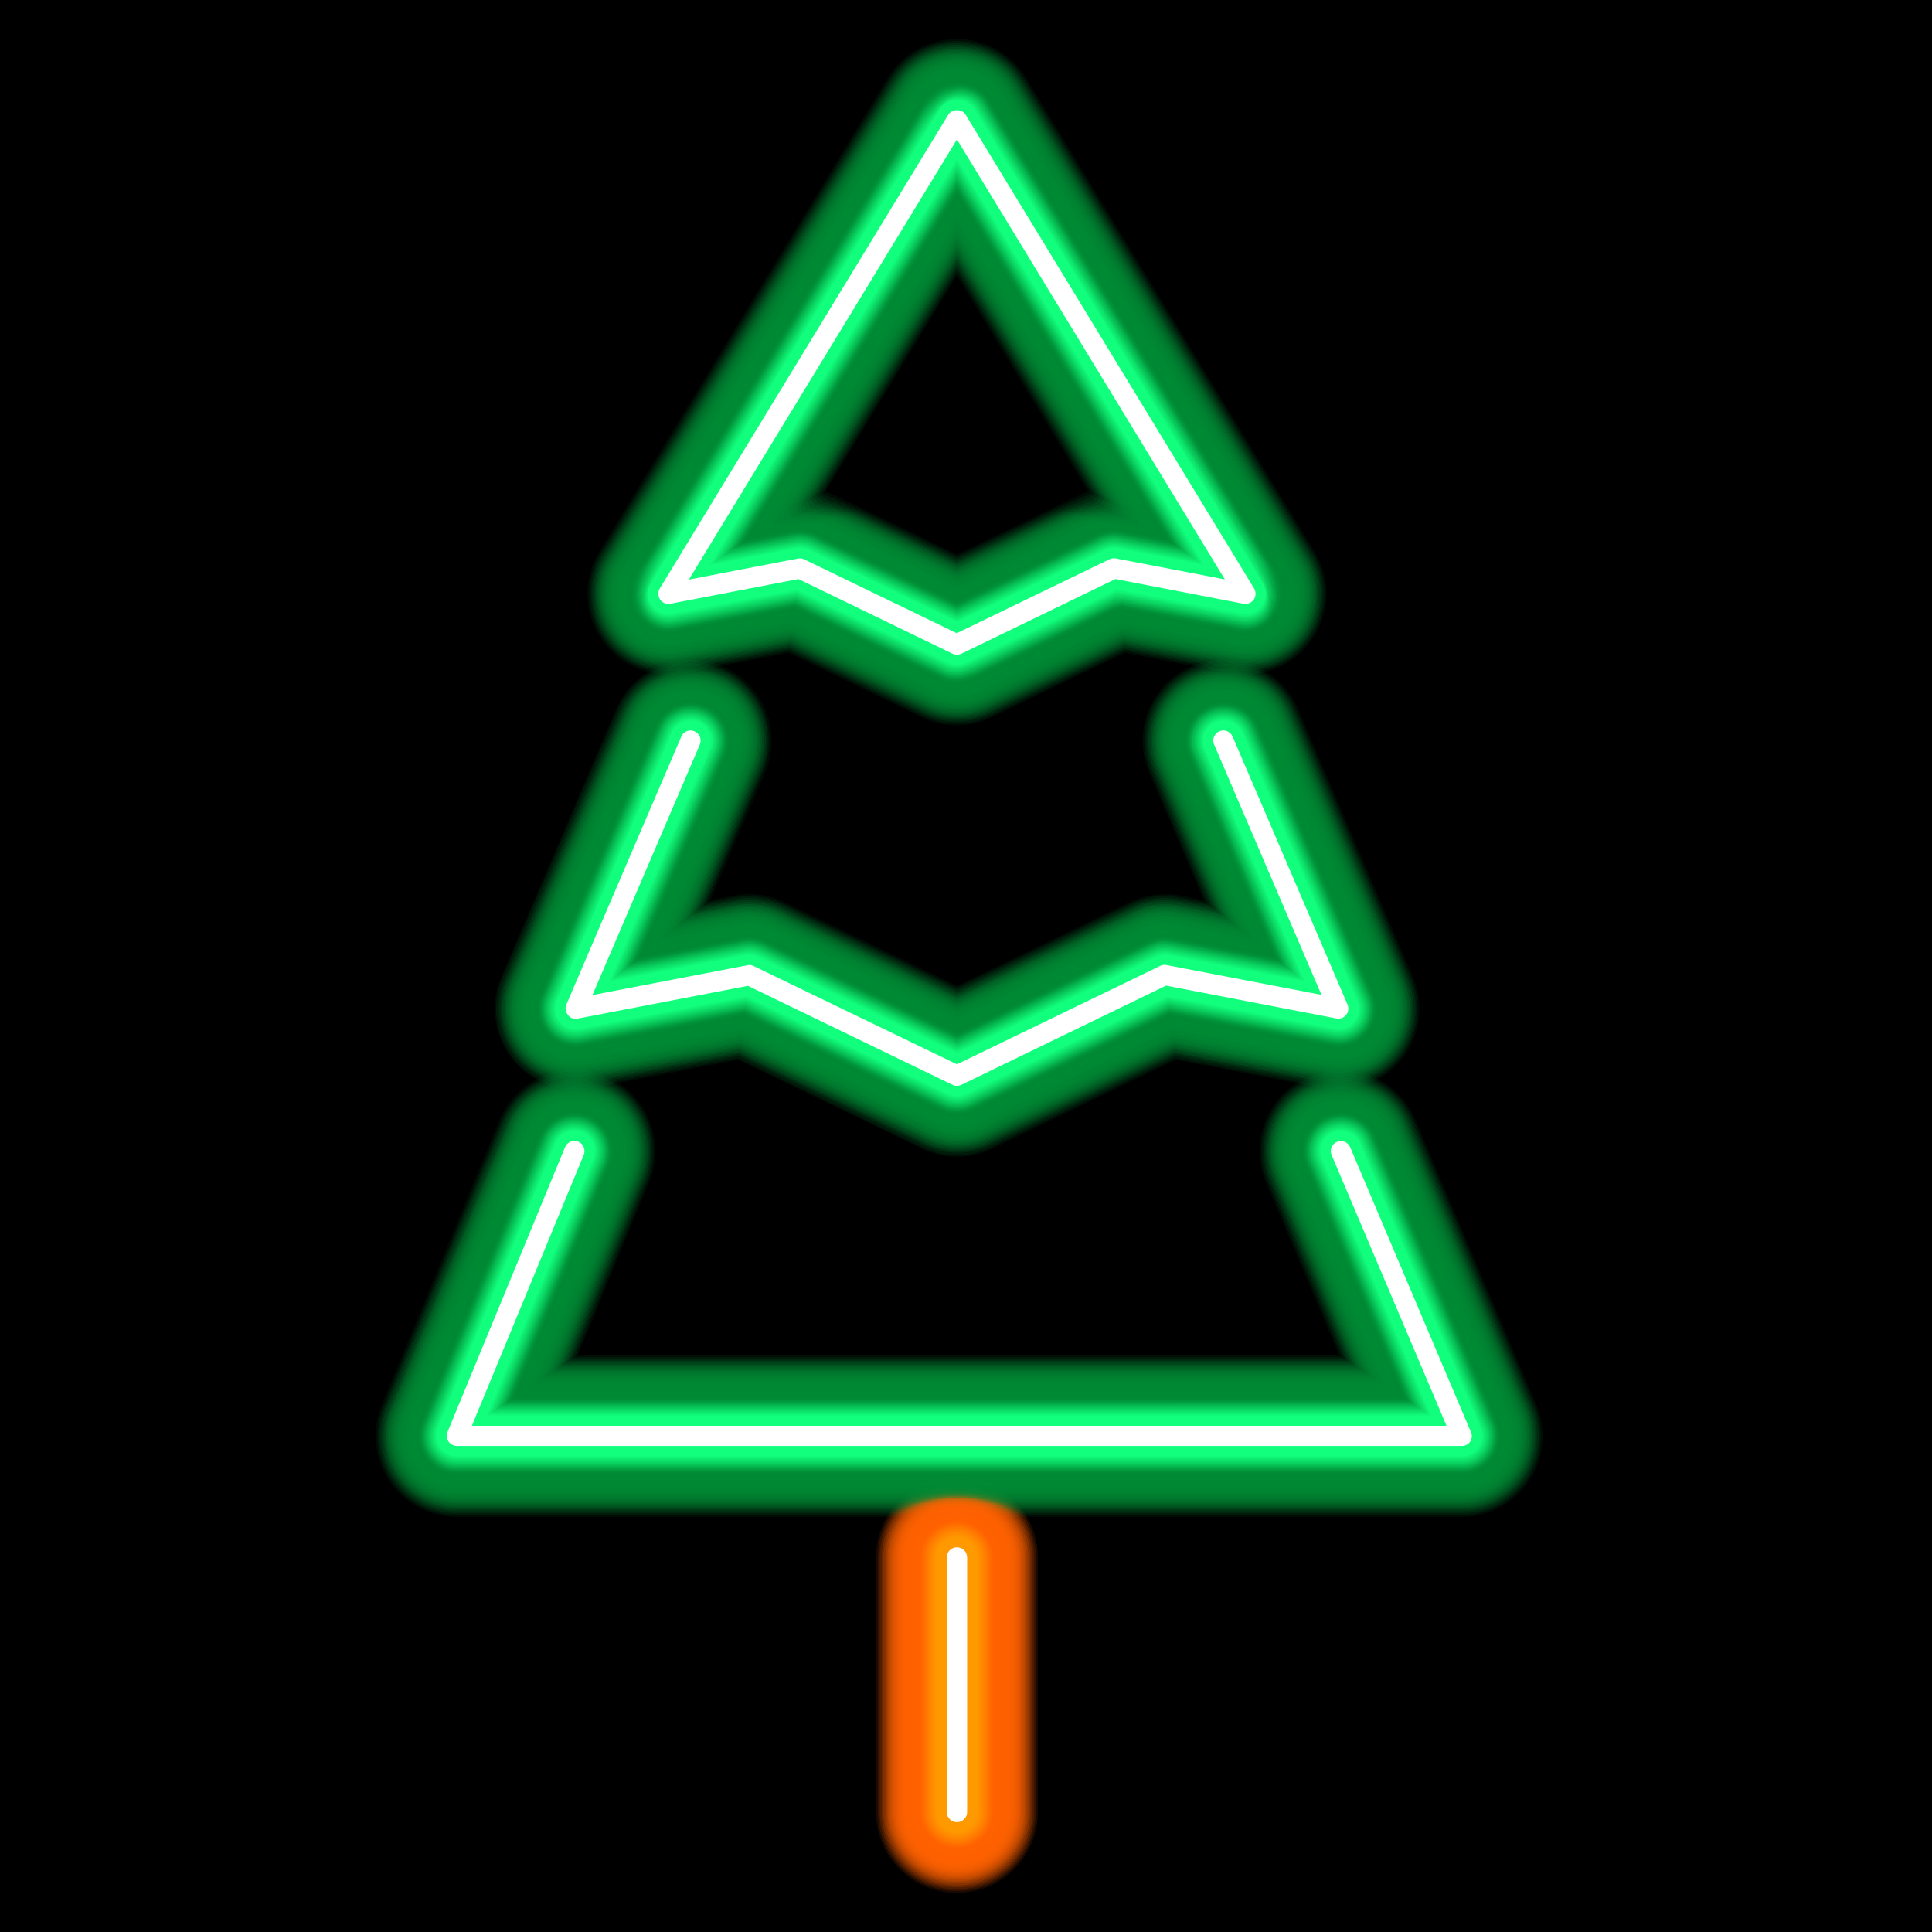 <?xml version="1.0" encoding="utf-8"?>
<!-- Generator: Adobe Illustrator 25.4.1, SVG Export Plug-In . SVG Version: 6.00 Build 0)  -->
<svg version="1.1" id="Layer_1" xmlns="http://www.w3.org/2000/svg" xmlns:xlink="http://www.w3.org/1999/xlink" x="0px" y="0px"
	 viewBox="0 0 1024 1024" style="enable-background:new 0 0 1024 1024;" xml:space="preserve">
<style type="text/css">
	.st0{opacity:0.1;fill:#FF6200;}
	.st1{opacity:0.1;fill:#008A35;}
	.st2{opacity:0.119;fill:#FF6200;}
	.st3{opacity:0.119;fill:#008A35;}
	.st4{opacity:0.138;fill:#FF6200;}
	.st5{opacity:0.138;fill:#008A35;}
	.st6{opacity:0.157;fill:#FF6200;}
	.st7{opacity:0.157;fill:#008A35;}
	.st8{opacity:0.176;fill:#FF6200;}
	.st9{opacity:0.176;fill:#008A35;}
	.st10{opacity:0.195;fill:#FF6200;}
	.st11{opacity:0.195;fill:#008A35;}
	.st12{opacity:0.214;fill:#FF6200;}
	.st13{opacity:0.214;fill:#008A35;}
	.st14{opacity:0.233;fill:#FF6200;}
	.st15{opacity:0.233;fill:#008A35;}
	.st16{opacity:0.252;fill:#FF6200;}
	.st17{opacity:0.252;fill:#008A35;}
	.st18{opacity:0.271;fill:#FF6200;}
	.st19{opacity:0.271;fill:#008A35;}
	.st20{opacity:0.29;fill:#FF6200;}
	.st21{opacity:0.29;fill:#008A35;}
	.st22{opacity:0.309;fill:#FF6200;}
	.st23{opacity:0.309;fill:#008A35;}
	.st24{opacity:0.329;fill:#FF6200;}
	.st25{opacity:0.329;fill:#008A35;}
	.st26{opacity:0.348;fill:#FF6200;}
	.st27{opacity:0.348;fill:#008A35;}
	.st28{opacity:0.367;fill:#FF6200;}
	.st29{opacity:0.367;fill:#008A35;}
	.st30{opacity:0.386;fill:#FF6200;}
	.st31{opacity:0.386;fill:#008A35;}
	.st32{opacity:0.405;fill:#FF6200;}
	.st33{opacity:0.405;fill:#008A35;}
	.st34{opacity:0.424;fill:#FF6200;}
	.st35{opacity:0.424;fill:#008A35;}
	.st36{opacity:0.443;fill:#FF6200;}
	.st37{opacity:0.443;fill:#008A35;}
	.st38{opacity:0.462;fill:#FF6200;}
	.st39{opacity:0.462;fill:#008A35;}
	.st40{opacity:0.481;fill:#FF6200;}
	.st41{opacity:0.481;fill:#008A35;}
	.st42{opacity:0.5;fill:#FF6200;}
	.st43{opacity:0.5;fill:#008A35;}
	.st44{opacity:0;fill:#FF6200;}
	.st45{opacity:0;fill:#008A35;}
	.st46{opacity:4.761905e-02;fill:#FF6500;}
	.st47{opacity:4.761905e-02;fill:#019038;}
	.st48{opacity:9.523810e-02;fill:#FF6700;}
	.st49{opacity:9.523810e-02;fill:#02953C;}
	.st50{opacity:0.143;fill:#FF6A00;}
	.st51{opacity:0.143;fill:#039B3F;}
	.st52{opacity:0.191;fill:#FF6C00;}
	.st53{opacity:0.191;fill:#03A043;}
	.st54{opacity:0.238;fill:#FF6F00;}
	.st55{opacity:0.238;fill:#04A646;}
	.st56{opacity:0.286;fill:#FF7200;}
	.st57{opacity:0.286;fill:#05AB4A;}
	.st58{opacity:0.333;fill:#FF7400;}
	.st59{opacity:0.333;fill:#06B14D;}
	.st60{opacity:0.381;fill:#FF7700;}
	.st61{opacity:0.381;fill:#07B750;}
	.st62{opacity:0.429;fill:#FF7A00;}
	.st63{opacity:0.429;fill:#08BC54;}
	.st64{opacity:0.476;fill:#FF7C00;}
	.st65{opacity:0.476;fill:#09C257;}
	.st66{opacity:0.524;fill:#FF7F00;}
	.st67{opacity:0.524;fill:#09C75B;}
	.st68{opacity:0.571;fill:#FF8100;}
	.st69{opacity:0.571;fill:#0ACD5E;}
	.st70{opacity:0.619;fill:#FF8400;}
	.st71{opacity:0.619;fill:#0BD262;}
	.st72{opacity:0.667;fill:#FF8700;}
	.st73{opacity:0.667;fill:#0CD865;}
	.st74{opacity:0.714;fill:#FF8900;}
	.st75{opacity:0.714;fill:#0DDE68;}
	.st76{opacity:0.762;fill:#FF8C00;}
	.st77{opacity:0.762;fill:#0EE36C;}
	.st78{opacity:0.809;fill:#FF8F00;}
	.st79{opacity:0.809;fill:#0FE96F;}
	.st80{opacity:0.857;fill:#FF9100;}
	.st81{opacity:0.857;fill:#0FEE73;}
	.st82{opacity:0.905;fill:#FF9400;}
	.st83{opacity:0.905;fill:#10F476;}
	.st84{opacity:0.952;fill:#FF9600;}
	.st85{opacity:0.952;fill:#11F97A;}
	.st86{fill:#FF9900;}
	.st87{fill:#12FF7D;}
	.st88{fill:#FFFFFF;}
	.st89{display:none;opacity:0.5;fill:url(#SVGID_1_);}
	.st90{display:none;opacity:0.5;fill:url(#SVGID_00000101814351843354800060000010015399281442245051_);}
</style>
<rect width="1024" height="1024"/>
<g>
	<g>
		<g>
			<path class="st0" d="M507.2,782.6c-23.7,0-42.9,19.2-42.9,42.9v134.9c0,23.7,19.2,42.9,42.9,42.9c23.7,0,42.9-19.2,42.9-42.9
				V825.5C550.2,801.8,530.9,782.6,507.2,782.6z"/>
			<path class="st1" d="M571.8,262.6l-64.6,31.3l-64.6-31.3c-1.7-0.8-3.4-1.5-5.1-2.1l69.6-114.4l69.6,114.4
				C575.1,261.1,573.4,261.8,571.8,262.6z M696.8,292.4L543.9,41.3c-7.8-12.8-21.7-20.6-36.7-20.6c-15,0-28.9,7.8-36.7,20.6
				L317.6,292.4c-8.8,14.5-8.3,32.9,1.4,46.8c9.7,13.9,26.7,20.9,43.4,17.6l55.6-10.8l70.4,34.1c5.9,2.9,12.3,4.3,18.7,4.3
				c6.4,0,12.8-1.4,18.7-4.3l70.4-34.1l55.6,10.8c16.7,3.2,33.7-3.7,43.4-17.6C705.1,325.3,705.7,306.9,696.8,292.4z"/>
			<path class="st1" d="M748.9,517.7l-60.9-142c-9.4-21.8-34.6-31.9-56.4-22.5c-21.8,9.4-31.9,34.6-22.5,56.4l29,67.5l-12.5-2.4
				c-9.1-1.7-18.5-0.5-26.9,3.5l-91.4,44.3l-91.4-44.3c-8.4-4-17.8-5.3-26.9-3.5l-12.5,2.4l29-67.5c9.4-21.8-0.7-47-22.5-56.4
				c-21.8-9.4-47,0.7-56.4,22.5l-60.9,142c-6.3,14.6-3.9,31.5,6,43.9c10,12.4,26,18.2,41.6,15.2l78-15.1l97.3,47.1
				c5.9,2.9,12.3,4.3,18.7,4.3c6.4,0,12.8-1.4,18.7-4.3l97.3-47.1l78,15.1c15.6,3,31.6-2.8,41.6-15.2
				C752.8,549.2,755.1,532.3,748.9,517.7z"/>
			<path class="st1" d="M814.2,744.3l-64.1-151c-9.2-21.8-34.5-32-56.3-22.8c-21.8,9.3-32,34.5-22.8,56.3l38.7,91.3H306.3l37.8-91.7
				c9-21.9-1.4-47-23.3-56.1c-22-9-47,1.4-56.1,23.3l-62.3,151c-5.5,13.3-4,28.4,4,40.3c8,11.9,21.4,19.1,35.7,19.1h532.6
				c14.4,0,27.8-7.2,35.8-19.2C818.5,772.8,819.9,757.6,814.2,744.3z"/>
		</g>
		<g>
			<path class="st2" d="M507.2,783.6c-23.1,0-41.9,18.8-41.9,41.9v134.9c0,23.1,18.8,41.9,41.9,41.9c23.2,0,41.9-18.8,41.9-41.9
				V825.5C549.1,802.3,530.4,783.6,507.2,783.6z"/>
			<path class="st3" d="M507.2,144.2l71.3,117.1c-1.6,0.6-3.1,1.5-4.6,2.3l-12.7,5.4c-0.2,0-7.6,3.5-7.8,3.6L507.2,295L461,272.6
				c-0.1-0.1-5.3-2.5-5.5-2.5c-0.1,0-2.3-1-2.3-1l-12.6-5.4c-1.6-0.8-3-1.7-4.6-2.3L507.2,144.2z M695.9,292.9L543,41.8
				c-7.6-12.5-21.2-20.1-35.8-20.1c-14.6,0-28.2,7.6-35.8,20.1L318.5,292.9c-8.6,14.2-8.1,32.1,1.4,45.7
				c9.5,13.6,26.1,20.4,42.4,17.2l55.9-10.8l70.7,34.3c5.8,2.8,12,4.2,18.3,4.2c6.3,0,12.5-1.4,18.3-4.2l70.7-34.3l55.9,10.8
				c16.3,3.1,32.9-3.6,42.4-17.2C704,325,704.6,307.1,695.9,292.9z"/>
			<path class="st3" d="M747.9,518.1l-60.9-142c-9.1-21.3-33.8-31.1-55.1-22c-21.3,9.1-31.1,33.8-22,55.1l29.7,69.3l-14.4-2.8
				c-8.9-1.7-18.1-0.5-26.2,3.4l-91.9,44.5l-91.9-44.5c-8.2-3.9-17.3-5.1-26.2-3.4l-14.4,2.8l29.7-69.3c9.1-21.3-0.7-45.9-22-55
				c-21.3-9.1-45.9,0.7-55.1,22l-60.9,142c-6.1,14.3-3.9,30.7,5.9,42.8c9.7,12.1,25.4,17.8,40.6,14.9l78.3-15.1l97.6,47.3
				c5.8,2.8,12,4.2,18.3,4.2c6.3,0,12.5-1.4,18.3-4.2l97.6-47.3l78.4,15.1c15.2,2.9,30.9-2.8,40.6-14.9
				C751.8,548.8,754.1,532.4,747.9,518.1z"/>
			<path class="st3" d="M813.3,744.7l-64.1-151c-9-21.3-33.6-31.3-55-22.2c-21.3,9-31.3,33.6-22.2,55l39.3,92.7H304.8l38.4-93.1
				c8.8-21.4-1.4-45.9-22.8-54.7c-21.4-8.8-45.9,1.4-54.7,22.8l-62.3,151c-5.3,12.9-3.9,27.7,3.9,39.3C215,796,228.1,803,242.1,803
				h532.6c14.1,0,27.2-7.1,35-18.8C817.4,772.5,818.8,757.7,813.3,744.7z"/>
		</g>
		<g>
			<path class="st4" d="M507.2,784.6c-22.6,0-40.9,18.3-40.9,40.9v134.9c0,22.6,18.3,40.9,40.9,40.9c22.6,0,40.9-18.3,40.9-40.9
				V825.5C548.1,802.9,529.8,784.6,507.2,784.6z"/>
			<path class="st5" d="M507.2,142.2l73,119.9c-1.6,0.5-2.7,1.8-4.2,2.5l-13.1,5c-0.4-0.1-7.7,3.3-8.1,3.5l-47.6,23.1l-47.7-23.1
				c-0.3-0.1-5.3-2.5-5.6-2.5c-0.1,0-2.3-1-2.4-0.9l-13.1-4.9c-1.5-0.7-2.6-2-4.2-2.5L507.2,142.2z M695.1,293.4L542.1,42.3
				c-7.4-12.2-20.7-19.6-34.9-19.6c-14.3,0-27.5,7.4-34.9,19.6L319.4,293.4c-8.4,13.8-7.9,31.3,1.3,44.6
				c9.2,13.3,25.5,19.9,41.3,16.8l56.3-10.9l71,34.4c5.6,2.7,11.7,4.1,17.8,4.1c6.1,0,12.2-1.4,17.8-4.1l71-34.4l56.3,10.9
				c15.9,3.1,32.1-3.5,41.3-16.8C703,324.8,703.5,307.3,695.1,293.4z"/>
			<path class="st5" d="M747,518.5l-60.9-142c-8.9-20.8-33-30.4-53.7-21.5c-20.7,8.9-30.4,33-21.4,53.7l30.5,71.1l-16.3-3.1
				c-8.7-1.7-17.6-0.5-25.6,3.3l-92.3,44.7l-92.3-44.7c-8-3.8-16.9-5-25.6-3.3l-16.3,3.1l30.5-71.1c8.9-20.8-0.7-44.8-21.4-53.7
				c-20.8-8.9-44.8,0.7-53.7,21.4l-60.9,142c-6,13.9-3.8,30,5.7,41.8c9.5,11.8,24.8,17.3,39.6,14.5l78.7-15.2l97.9,47.4
				c5.6,2.7,11.7,4.1,17.8,4.1c6.1,0,12.2-1.4,17.8-4.1l97.9-47.4l78.7,15.2c14.9,2.9,30.1-2.7,39.6-14.5
				C750.8,548.5,753,532.4,747,518.5z"/>
			<path class="st5" d="M812.4,745.1l-64.1-151c-8.8-20.8-32.8-30.5-53.6-21.7c-20.8,8.8-30.5,32.8-21.7,53.6l39.9,94.1H303.2
				l39-94.5c8.6-20.9-1.3-44.8-22.2-53.4c-20.9-8.6-44.8,1.3-53.4,22.2l-62.3,151c-5.2,12.6-3.8,27,3.8,38.4
				c7.6,11.3,20.3,18.2,34,18.2h532.6c13.7,0,26.5-6.9,34.1-18.3C816.4,772.2,817.7,757.7,812.4,745.1z"/>
		</g>
		<g>
			<path class="st6" d="M507.2,785.6c-22,0-39.9,17.9-39.9,39.9v134.9c0,22,17.9,39.9,39.9,39.9c22,0,39.9-17.9,39.9-39.9V825.5
				C547.1,803.5,529.2,785.6,507.2,785.6z"/>
			<path class="st7" d="M507.2,140.3l74.7,122.7c-1.5,0.5-2.3,2.1-3.7,2.8l-13.6,4.5c-0.7-0.1-7.8,3.1-8.4,3.4l-49,23.7l-49-23.8
				c-0.4-0.2-5.4-2.5-5.8-2.5c-0.2,0-2.3-0.9-2.5-0.9l-13.6-4.5c-1.4-0.7-2.3-2.3-3.7-2.8L507.2,140.3z M694.2,294L541.3,42.9
				C534,31,521.1,23.7,507.2,23.7c-13.9,0-26.8,7.2-34,19.1L320.2,294c-8.2,13.5-7.7,30.5,1.3,43.5c9,13,24.8,19.4,40.3,16.4
				l56.6-11l71.4,34.6c5.5,2.7,11.4,4,17.4,4c5.9,0,11.9-1.3,17.4-4l71.4-34.6l56.6,11c15.5,3,31.3-3.4,40.3-16.4
				C701.9,324.5,702.4,307.5,694.2,294z"/>
			<path class="st7" d="M746.1,518.9l-60.9-142c-8.7-20.2-32.1-29.6-52.4-20.9c-20.2,8.7-29.6,32.1-20.9,52.4l31.3,72.8l-18.2-3.5
				c-8.4-1.6-17.2-0.5-24.9,3.3l-92.7,44.9L414.5,481c-7.8-3.7-16.5-4.9-24.9-3.3l-18.2,3.5l31.3-72.8c8.7-20.2-0.7-43.7-20.9-52.4
				c-20.3-8.7-43.7,0.7-52.4,20.9l-60.9,142c-5.8,13.6-3.7,29.2,5.6,40.7c9.3,11.5,24.1,16.9,38.6,14.1l79-15.3l98.2,47.6
				c5.5,2.7,11.4,4,17.4,4c5.9,0,11.9-1.3,17.4-4l98.2-47.6l79,15.3c14.5,2.8,29.4-2.6,38.6-14.1
				C749.7,548.1,751.9,532.5,746.1,518.9z"/>
			<path class="st7" d="M811.4,745.5l-64.1-151c-8.6-20.3-32-29.7-52.3-21.1c-20.3,8.6-29.7,32-21.1,52.3l40.5,95.5H301.7l39.6-95.9
				c8.4-20.4-1.3-43.7-21.7-52.1c-20.4-8.4-43.7,1.3-52.1,21.6l-62.3,151c-5.1,12.3-3.7,26.3,3.7,37.4c7.4,11.1,19.8,17.7,33.1,17.7
				h532.6c13.4,0,25.9-6.7,33.2-17.9C815.3,771.9,816.6,757.8,811.4,745.5z"/>
		</g>
		<g>
			<path class="st8" d="M507.2,786.6c-21.5,0-38.9,17.4-38.9,38.9v134.9c0,21.5,17.4,38.9,38.9,38.9c21.5,0,38.9-17.4,38.9-38.9
				V825.5C546.1,804,528.7,786.6,507.2,786.6z"/>
			<path class="st9" d="M507.2,138.3l76.4,125.4c-1.4,0.5-2,2.4-3.3,3l-14.1,4c-0.9-0.2-7.9,2.9-8.7,3.3l-50.4,24.4L456.8,274
				c-0.6-0.3-5.4-2.5-6-2.5c-0.3,0-2.3-0.9-2.6-0.8l-14-4c-1.3-0.6-1.9-2.5-3.3-3L507.2,138.3z M693.3,294.5L540.4,43.4
				c-7-11.6-19.6-18.6-33.2-18.6c-13.6,0-26.1,7.1-33.2,18.6L321.1,294.5c-8,13.1-7.5,29.8,1.3,42.4c8.8,12.6,24.2,18.9,39.3,16
				l56.9-11l71.7,34.7c5.3,2.6,11.2,3.9,16.9,3.9c5.8,0,11.6-1.3,16.9-3.9l71.7-34.7l56.9,11c15.1,2.9,30.5-3.3,39.3-16
				C700.8,324.3,701.3,307.6,693.3,294.5z"/>
			<path class="st9" d="M745.1,519.3l-60.9-142c-8.5-19.7-31.3-28.8-51-20.4c-19.7,8.5-28.8,31.3-20.4,51l32,74.6l-20.1-3.9
				c-8.2-1.6-16.8-0.5-24.3,3.2L507.2,527L414,481.9c-7.6-3.6-16.1-4.7-24.3-3.2l-20,3.9l32-74.6c8.5-19.7-0.7-42.6-20.4-51
				c-19.7-8.5-42.6,0.7-51,20.4l-60.9,142c-5.7,13.2-3.6,28.5,5.4,39.7c9,11.2,23.5,16.5,37.6,13.8l79.3-15.3l98.5,47.7
				c5.3,2.6,11.1,3.9,16.9,3.9c5.8,0,11.6-1.3,16.9-3.9l98.5-47.7l79.4,15.3c14.1,2.7,28.6-2.6,37.6-13.8
				C748.7,547.8,750.8,532.5,745.1,519.3z"/>
			<path class="st9" d="M810.5,745.9l-64.1-151c-8.4-19.7-31.2-29-50.9-20.6c-19.7,8.4-29,31.2-20.6,50.9l41.1,97H300.2l40.2-97.3
				c8.2-19.8-1.3-42.6-21.1-50.7c-19.9-8.2-42.6,1.3-50.7,21.1l-62.3,151c-5,12-3.6,25.7,3.6,36.4c7.2,10.8,19.3,17.2,32.3,17.2
				h532.6c13,0,25.2-6.5,32.4-17.4C814.3,771.7,815.6,757.9,810.5,745.9z"/>
		</g>
		<g>
			<path class="st10" d="M507.2,787.7c-20.9,0-37.8,16.9-37.8,37.8v134.9c0,20.9,16.9,37.8,37.8,37.8c20.9,0,37.8-16.9,37.8-37.8
				V825.5C545.1,804.6,528.1,787.7,507.2,787.7z"/>
			<path class="st11" d="M507.2,136.3l78.1,128.2c-1.3,0.4-1.6,2.6-2.8,3.2l-14.5,3.5c-1.1-0.2-7.9,2.7-8.9,3.2l-51.8,25.1
				l-51.8-25.1c-0.7-0.3-5.5-2.5-6.2-2.5c-0.3,0-2.4-0.8-2.7-0.7l-14.5-3.5c-1.3-0.6-1.5-2.8-2.8-3.2L507.2,136.3z M692.4,295
				L539.5,43.9c-6.9-11.3-19.1-18.1-32.3-18.1c-13.2,0-25.4,6.9-32.3,18.1L322,295c-7.8,12.8-7.3,29,1.2,41.3
				c8.5,12.3,23.6,18.4,38.2,15.5l57.3-11.1l72,34.9c5.2,2.5,10.9,3.8,16.5,3.8c5.6,0,11.3-1.3,16.5-3.8l72-34.9l57.3,11.1
				c14.7,2.8,29.7-3.3,38.2-15.5C699.7,324,700.2,307.8,692.4,295z"/>
			<path class="st11" d="M744.2,519.7l-60.9-142c-8.2-19.2-30.5-28.1-49.7-19.8c-19.2,8.2-28.1,30.5-19.8,49.7l32.8,76.4l-22-4.2
				c-8-1.5-16.3-0.5-23.7,3.1l-93.6,45.4l-93.6-45.4c-7.4-3.5-15.7-4.6-23.7-3.1L368,484l32.8-76.4c8.2-19.2-0.6-41.4-19.8-49.7
				c-19.2-8.2-41.4,0.6-49.7,19.8l-60.9,142c-5.5,12.9-3.5,27.7,5.3,38.6c8.8,10.9,22.9,16,36.6,13.4l79.7-15.4l98.8,47.9
				c5.2,2.5,10.8,3.8,16.5,3.8c5.6,0,11.3-1.3,16.5-3.8l98.8-47.9l79.7,15.4c13.8,2.7,27.8-2.5,36.6-13.4
				C747.7,547.5,749.7,532.6,744.2,519.7z"/>
			<path class="st11" d="M809.5,746.3l-64.1-151c-8.1-19.2-30.4-28.2-49.6-20c-19.2,8.2-28.2,30.4-20,49.6l41.7,98.4H298.6
				l40.8-98.7c8-19.3-1.2-41.4-20.5-49.4c-19.3-8-41.4,1.2-49.4,20.5l-62.3,151c-4.8,11.7-3.5,25,3.5,35.5
				c7,10.5,18.8,16.8,31.4,16.8h532.6c12.7,0,24.5-6.4,31.5-17C813.3,771.4,814.5,758,809.5,746.3z"/>
		</g>
		<g>
			<path class="st12" d="M507.2,788.7c-20.3,0-36.8,16.5-36.8,36.8v134.9c0,20.3,16.5,36.8,36.8,36.8c20.3,0,36.8-16.5,36.8-36.8
				V825.5C544,805.2,527.5,788.7,507.2,788.7z"/>
			<path class="st13" d="M507.2,134.4l79.8,131c-1.2,0.4-1.2,2.9-2.4,3.5l-15,3c-1.3-0.3-8,2.5-9.2,3.1l-53.1,25.8L454,274.9
				c-0.8-0.4-5.5-2.4-6.4-2.4c-0.4,0-2.4-0.7-2.8-0.7l-15-3c-1.2-0.6-1.2-3.1-2.4-3.5L507.2,134.4z M691.6,295.6L538.7,44.5
				c-6.7-11-18.6-17.7-31.4-17.7c-12.8,0-24.8,6.7-31.4,17.7L322.9,295.6c-7.6,12.4-7.1,28.2,1.2,40.2c8.3,12,22.9,17.9,37.2,15.1
				l57.6-11.2l72.3,35c5.1,2.5,10.6,3.7,16,3.7c5.5,0,11-1.2,16.1-3.7l72.3-35l57.6,11.2c14.3,2.8,28.9-3.2,37.2-15.1
				C698.7,323.8,699.2,308,691.6,295.6z"/>
			<path class="st13" d="M743.2,520.1l-60.9-142c-8-18.7-29.7-27.3-48.3-19.3c-18.7,8-27.3,29.7-19.3,48.3l33.5,78.1l-23.9-4.6
				c-7.8-1.5-15.9-0.4-23,3l-94.1,45.6l-94.1-45.6c-7.2-3.5-15.2-4.5-23-3l-23.8,4.6l33.5-78.2c8-18.7-0.6-40.3-19.3-48.3
				c-18.7-8-40.3,0.6-48.3,19.3l-60.9,142c-5.4,12.5-3.4,27,5.2,37.6c8.5,10.6,22.3,15.6,35.6,13.1l80-15.4l99.1,48
				c5.1,2.5,10.6,3.7,16,3.7c5.5,0,11-1.2,16-3.7l99.1-48l80,15.4c13.4,2.6,27.1-2.4,35.6-13.1C746.6,547.1,748.6,532.6,743.2,520.1
				z"/>
			<path class="st13" d="M808.6,746.7l-64.1-151c-7.9-18.7-29.5-27.4-48.3-19.5c-18.7,7.9-27.4,29.5-19.5,48.3l42.3,99.8h-422
				l41.3-100.2c7.7-18.8-1.2-40.3-20-48.1c-18.8-7.8-40.3,1.2-48.1,20l-62.3,151c-4.7,11.4-3.4,24.3,3.4,34.5
				c6.8,10.2,18.3,16.3,30.6,16.3h532.6c12.3,0,23.9-6.2,30.7-16.5C812.2,771.1,813.4,758.1,808.6,746.7z"/>
		</g>
		<g>
			<path class="st14" d="M507.2,789.7c-19.8,0-35.8,16-35.8,35.8v134.9c0,19.8,16,35.8,35.8,35.8c19.8,0,35.8-16,35.8-35.8V825.5
				C543,805.7,527,789.7,507.2,789.7z"/>
			<path class="st15" d="M507.2,132.4l81.4,133.7c-1.2,0.4-0.9,3.2-2,3.7l-15.5,2.5c-1.5-0.3-8.1,2.3-9.5,3l-54.5,26.4l-54.6-26.4
				c-1-0.5-5.5-2.4-6.6-2.4c-0.5,0-2.4-0.7-2.9-0.6l-15.4-2.5c-1.1-0.5-0.8-3.3-2-3.7L507.2,132.4z M690.7,296.1L537.8,45
				c-6.5-10.7-18.1-17.2-30.6-17.2c-12.5,0-24.1,6.5-30.6,17.2L323.7,296.1c-7.4,12.1-6.9,27.4,1.2,39c8.1,11.6,22.3,17.4,36.2,14.7
				l57.9-11.2l72.6,35.2c4.9,2.4,10.3,3.6,15.6,3.6c5.3,0,10.7-1.2,15.6-3.6l72.6-35.2l57.9,11.2c13.9,2.7,28.1-3.1,36.2-14.7
				C697.6,323.5,698.1,308.2,690.7,296.1z"/>
			<path class="st15" d="M742.3,520.5l-60.9-142c-7.8-18.2-28.8-26.6-47-18.8c-18.2,7.8-26.6,28.8-18.8,47l34.3,79.9l-25.8-5
				c-7.6-1.4-15.4-0.4-22.4,2.9l-94.5,45.8l-94.5-45.8c-7-3.4-14.8-4.4-22.4-2.9l-25.7,5l34.3-79.9c7.8-18.2-0.6-39.2-18.8-47
				c-18.2-7.8-39.2,0.6-47,18.8l-60.9,142c-5.2,12.2-3.3,26.2,5,36.6c8.3,10.3,21.6,15.2,34.6,12.7l80.4-15.5l99.4,48.2
				c4.9,2.4,10.3,3.6,15.6,3.6c5.3,0,10.7-1.2,15.6-3.6l99.4-48.2l80.4,15.5c13,2.5,26.3-2.4,34.6-12.7
				C745.6,546.8,747.5,532.7,742.3,520.5z"/>
			<path class="st15" d="M807.7,747.1l-64.1-151c-7.7-18.2-28.7-26.7-46.9-19c-18.2,7.7-26.7,28.7-19,46.9l42.9,101.2H295.6
				l41.9-101.6c7.5-18.3-1.2-39.2-19.4-46.7c-18.3-7.5-39.2,1.2-46.7,19.4l-62.3,151c-4.6,11-3.3,23.6,3.3,33.6
				c6.6,9.9,17.8,15.9,29.7,15.9h532.6c12,0,23.2-6,29.8-16C811.2,770.8,812.3,758.2,807.7,747.1z"/>
		</g>
		<g>
			<path class="st16" d="M507.2,790.7c-19.2,0-34.8,15.6-34.8,34.8v134.9c0,19.2,15.6,34.8,34.8,34.8c19.2,0,34.8-15.6,34.8-34.8
				V825.5C542,806.3,526.4,790.7,507.2,790.7z"/>
			<path class="st17" d="M507.2,130.4l83.1,136.5c-1.1,0.4-0.5,3.5-1.5,4l-15.9,2c-1.7-0.3-8.2,2.2-9.8,2.9L507.2,303l-56-27.1
				c-1.1-0.5-5.6-2.4-6.8-2.4c-0.5,0-2.4-0.6-2.9-0.5l-15.9-2c-1-0.5-0.4-3.6-1.5-4L507.2,130.4z M689.8,296.6L536.9,45.5
				c-6.3-10.4-17.6-16.7-29.7-16.7c-12.1,0-23.4,6.3-29.7,16.7L324.6,296.6c-7.2,11.8-6.7,26.6,1.1,37.9
				c7.9,11.3,21.6,16.9,35.2,14.3l58.3-11.3l72.9,35.3c4.8,2.3,10,3.5,15.2,3.5c5.2,0,10.4-1.2,15.2-3.5l72.9-35.3l58.3,11.3
				c13.5,2.6,27.3-3,35.1-14.3C696.5,323.3,697,308.4,689.8,296.6z"/>
			<path class="st17" d="M741.4,520.9l-60.9-142c-7.6-17.6-28-25.8-45.7-18.2c-17.6,7.6-25.8,28-18.2,45.7l35.1,81.7l-27.7-5.3
				c-7.4-1.4-15-0.4-21.7,2.8l-95,46l-95-46c-6.8-3.3-14.4-4.2-21.7-2.8l-27.6,5.3l35.1-81.7c7.6-17.6-0.6-38.1-18.2-45.7
				c-17.7-7.6-38.1,0.6-45.7,18.2l-60.9,142c-5.1,11.8-3.2,25.5,4.9,35.5c8.1,10,21,14.7,33.7,12.3l80.7-15.6l99.7,48.3
				c4.8,2.3,10,3.5,15.1,3.5c5.2,0,10.4-1.2,15.2-3.5l99.7-48.3l80.7,15.6c12.7,2.4,25.6-2.3,33.7-12.3
				C744.6,546.4,746.4,532.7,741.4,520.9z"/>
			<path class="st17" d="M806.7,747.5l-64.1-151c-7.5-17.7-27.9-25.9-45.6-18.4c-17.7,7.5-25.9,27.9-18.4,45.6l43.5,102.6H294.1
				l42.5-103c7.3-17.7-1.1-38.1-18.9-45.4c-17.8-7.3-38.1,1.1-45.4,18.9l-62.3,151c-4.4,10.7-3.2,23,3.2,32.6
				c6.4,9.6,17.3,15.4,28.9,15.4h532.6c11.7,0,22.5-5.8,29-15.6C810.1,770.5,811.3,758.2,806.7,747.5z"/>
		</g>
		<g>
			<path class="st18" d="M507.2,791.8c-18.6,0-33.7,15.1-33.7,33.7v134.9c0,18.6,15.1,33.7,33.7,33.7c18.6,0,33.7-15.1,33.7-33.7
				V825.5C541,806.9,525.9,791.8,507.2,791.8z"/>
			<path class="st19" d="M507.2,128.5L592,267.7c-1,0.3-0.1,3.7-1.1,4.2l-16.4,1.6c-2-0.4-8.3,2-10.1,2.8l-57.3,27.8l-57.3-27.8
				c-1.3-0.6-5.6-2.4-7-2.4c-0.6,0-2.5-0.6-3-0.5l-16.4-1.6c-0.9-0.5-0.1-3.9-1.1-4.2L507.2,128.5z M689,297.2L536,46.1
				c-6.1-10.1-17-16.2-28.8-16.2c-11.8,0-22.7,6.1-28.8,16.2L325.5,297.2c-6.9,11.4-6.5,25.8,1.1,36.8c7.6,11,21,16.4,34.1,13.9
				l58.6-11.4l73.2,35.5c4.6,2.3,9.7,3.4,14.7,3.4c5,0,10.1-1.1,14.7-3.4l73.2-35.5l58.6,11.4c13.1,2.5,26.5-2.9,34.1-13.9
				C695.5,323,695.9,308.6,689,297.2z"/>
			<path class="st19" d="M740.4,521.3l-60.9-142c-7.4-17.1-27.2-25-44.3-17.7c-17.1,7.3-25,27.2-17.7,44.3l35.8,83.5l-29.6-5.7
				c-7.1-1.4-14.5-0.4-21.1,2.8l-95.4,46.2l-95.4-46.2c-6.6-3.2-14-4.1-21.1-2.8l-29.5,5.7L397,406c7.4-17.1-0.6-37-17.7-44.3
				c-17.1-7.3-37,0.6-44.3,17.7l-60.9,142c-4.9,11.5-3.1,24.7,4.7,34.5c7.8,9.7,20.4,14.3,32.7,12l81-15.6l100,48.5
				c4.6,2.3,9.7,3.4,14.7,3.4c5,0,10.1-1.1,14.7-3.4l100-48.5l81,15.6c12.3,2.4,24.8-2.2,32.7-12
				C743.5,546.1,745.3,532.8,740.4,521.3z"/>
			<path class="st19" d="M805.8,747.9l-64.1-151c-7.3-17.1-27.1-25.2-44.2-17.9c-17.1,7.3-25.2,27.1-17.9,44.2l44.1,104.1H292.5
				L335.6,623c7.1-17.2-1.1-36.9-18.3-44.1c-17.2-7.1-37,1.1-44.1,18.3l-62.3,151c-4.3,10.4-3.1,22.3,3.1,31.6
				c6.3,9.4,16.8,15,28,15h532.6c11.3,0,21.9-5.7,28.1-15.1C809.1,770.3,810.2,758.3,805.8,747.9z"/>
		</g>
		<g>
			<path class="st20" d="M507.2,792.8c-18.1,0-32.7,14.6-32.7,32.7v134.9c0,18.1,14.7,32.7,32.7,32.7c18.1,0,32.7-14.7,32.7-32.7
				V825.5C539.9,807.4,525.3,792.8,507.2,792.8z"/>
			<path class="st21" d="M507.2,126.5l86.5,142c-0.9,0.3,0.2,4-0.6,4.4l-16.8,1.1c-2.2-0.4-8.4,1.8-10.3,2.7l-58.7,28.4l-58.7-28.5
				c-1.4-0.7-5.7-2.4-7.2-2.4c-0.7,0-2.5-0.5-3.1-0.4l-16.8-1.1c-0.9-0.4,0.3-4.1-0.6-4.4L507.2,126.5z M688.1,297.7L535.2,46.6
				c-5.9-9.8-16.5-15.7-27.9-15.7c-11.4,0-22,5.9-27.9,15.7L326.4,297.7c-6.7,11.1-6.3,25.1,1.1,35.7c7.4,10.6,20.4,15.9,33.1,13.4
				l58.9-11.4L493,371c4.5,2.2,9.4,3.3,14.3,3.3c4.9,0,9.8-1.1,14.3-3.3l73.5-35.6l58.9,11.4c12.7,2.5,25.7-2.8,33.1-13.4
				C694.4,322.8,694.8,308.8,688.1,297.7z"/>
			<path class="st21" d="M739.5,521.7l-60.9-142c-7.1-16.6-26.4-24.3-43-17.2c-16.6,7.1-24.3,26.4-17.2,43l36.6,85.2l-31.5-6.1
				c-6.9-1.3-14.1-0.4-20.5,2.7l-95.9,46.4l-95.9-46.4c-6.4-3.1-13.5-4-20.5-2.7l-31.4,6.1l36.6-85.2c7.1-16.6-0.6-35.8-17.2-43
				c-16.6-7.1-35.8,0.6-43,17.2l-60.9,142c-4.8,11.1-3,24,4.6,33.4c7.6,9.4,19.8,13.9,31.7,11.6l81.4-15.7L493,599.7
				c4.5,2.2,9.4,3.3,14.3,3.3c4.9,0,9.8-1.1,14.3-3.3l100.3-48.6l81.4,15.7c11.9,2.3,24.1-2.2,31.7-11.6
				C742.5,545.7,744.3,532.9,739.5,521.7z"/>
			<path class="st21" d="M804.8,748.3l-64.1-151c-7.1-16.6-26.3-24.4-42.9-17.3c-16.6,7.1-24.4,26.3-17.3,42.9l44.8,105.5H291
				l43.7-105.8c6.9-16.7-1.1-35.8-17.8-42.7c-16.7-6.9-35.8,1.1-42.7,17.8l-62.3,151c-4.2,10.1-3,21.6,3.1,30.7
				c6.1,9.1,16.3,14.5,27.2,14.5h532.6c11,0,21.2-5.5,27.3-14.7C808,770,809.1,758.4,804.8,748.3z"/>
		</g>
		<g>
			<path class="st22" d="M507.2,793.8c-17.5,0-31.7,14.2-31.7,31.7v134.9c0,17.5,14.2,31.7,31.7,31.7c17.5,0,31.7-14.2,31.7-31.7
				V825.5C538.9,808,524.7,793.8,507.2,793.8z"/>
			<path class="st23" d="M507.2,124.5l88.2,144.8c-0.8,0.3,0.6,4.3-0.2,4.7l-17.3,0.6c-2.4-0.5-8.4,1.6-10.6,2.7l-60.1,29.1
				l-60.1-29.1c-1.5-0.7-5.7-2.3-7.4-2.3c-0.7,0-2.5-0.4-3.2-0.3l-17.3-0.6c-0.8-0.4,0.7-4.4-0.2-4.7L507.2,124.5z M687.2,298.2
				L534.3,47.1c-5.7-9.4-16-15.2-27.1-15.2c-11.1,0-21.3,5.8-27.1,15.2L327.2,298.2c-6.5,10.7-6.1,24.3,1,34.6
				c7.2,10.3,19.7,15.4,32.1,13l59.3-11.5l73.8,35.8c4.4,2.1,9.1,3.2,13.8,3.2c4.7,0,9.5-1.1,13.8-3.2l73.8-35.8l59.3,11.5
				c12.3,2.4,24.9-2.7,32-13C693.3,322.5,693.7,308.9,687.2,298.2z"/>
			<path class="st23" d="M738.5,522.1l-60.9-142c-6.9-16.1-25.6-23.5-41.6-16.6c-16.1,6.9-23.5,25.5-16.6,41.6l37.3,87l-33.4-6.4
				c-6.7-1.3-13.7-0.4-19.8,2.6L507.2,535l-96.3-46.7c-6.2-3-13.1-3.9-19.8-2.6l-33.3,6.4l37.4-87c6.9-16.1-0.5-34.7-16.6-41.6
				c-16.1-6.9-34.7,0.5-41.6,16.6l-60.9,142c-4.6,10.8-2.9,23.2,4.4,32.4c7.4,9.1,19.2,13.4,30.7,11.2l81.7-15.8l100.7,48.7
				c4.4,2.1,9.1,3.2,13.8,3.2c4.7,0,9.4-1.1,13.8-3.2L621.7,550l81.7,15.8c11.5,2.2,23.3-2.1,30.7-11.2
				C741.5,545.4,743.2,532.9,738.5,522.1z"/>
			<path class="st23" d="M803.9,748.7l-64.1-151c-6.8-16.1-25.4-23.6-41.6-16.8c-16.1,6.8-23.6,25.4-16.8,41.6l45.4,106.9H289.5
				l44.3-107.2c6.7-16.2-1-34.7-17.2-41.4c-16.2-6.7-34.7,1-41.4,17.2l-62.3,151c-4,9.8-2.9,20.9,3,29.7
				c5.9,8.8,15.8,14.1,26.3,14.1h532.6c10.6,0,20.6-5.3,26.4-14.2C807,769.7,808,758.5,803.9,748.7z"/>
		</g>
		<g>
			<path class="st24" d="M507.2,794.8c-16.9,0-30.7,13.7-30.7,30.7v134.9c0,16.9,13.7,30.7,30.7,30.7c16.9,0,30.7-13.7,30.7-30.7
				V825.5C537.9,808.6,524.2,794.8,507.2,794.8z"/>
			<path class="st25" d="M507.2,122.6l89.9,147.6c-0.7,0.2,1,4.6,0.3,4.9l-17.8,0.1c-2.6-0.5-8.5,1.4-10.9,2.6l-61.5,29.8
				l-61.5-29.8c-1.7-0.8-5.8-2.3-7.6-2.3c-0.8,0-2.5-0.4-3.3-0.2l-17.8-0.1c-0.7-0.3,1-4.7,0.3-4.9L507.2,122.6z M686.3,298.8
				L533.4,47.6c-5.6-9.1-15.5-14.7-26.2-14.7c-10.7,0-20.6,5.6-26.2,14.7L328.1,298.8c-6.3,10.4-5.9,23.5,1,33.5
				c6.9,10,19.1,14.9,31,12.6l59.6-11.5l74.1,35.9c4.2,2,8.8,3.1,13.4,3.1c4.6,0,9.2-1,13.4-3.1l74.1-35.9l59.6,11.5
				c11.9,2.3,24.1-2.6,31-12.6C692.3,322.3,692.7,309.1,686.3,298.8z"/>
			<path class="st25" d="M737.6,522.5l-60.9-142c-6.7-15.6-24.7-22.8-40.3-16.1c-15.6,6.7-22.8,24.7-16.1,40.3l38.1,88.8l-35.2-6.8
				c-6.5-1.2-13.2-0.4-19.2,2.5l-96.8,46.9l-96.8-46.9c-6-2.9-12.7-3.7-19.2-2.5l-35.2,6.8l38.1-88.8c6.7-15.6-0.5-33.6-16.1-40.3
				c-15.6-6.7-33.6,0.5-40.3,16.1l-60.9,142c-4.5,10.4-2.8,22.5,4.3,31.3c7.1,8.8,18.5,13,29.7,10.9l82-15.8l101,48.9
				c4.2,2,8.8,3.1,13.4,3.1c4.6,0,9.1-1,13.4-3.1l101-48.9l82.1,15.8c11.2,2.2,22.6-2,29.7-10.9C740.4,545,742.1,533,737.6,522.5z"
				/>
			<path class="st25" d="M802.9,749.1l-64.1-151c-6.6-15.6-24.6-22.9-40.2-16.2c-15.6,6.6-22.9,24.6-16.2,40.2l46,108.3H287.9
				l44.8-108.6c6.5-15.7-1-33.6-16.7-40.1c-15.7-6.5-33.6,1-40,16.6l-62.3,151c-3.9,9.5-2.8,20.3,2.9,28.8
				c5.7,8.5,15.3,13.6,25.5,13.6h532.6c10.3,0,19.9-5.2,25.6-13.7C806,769.4,807,758.6,802.9,749.1z"/>
		</g>
		<g>
			<path class="st26" d="M507.2,795.8c-16.4,0-29.6,13.3-29.6,29.6v134.9c0,16.4,13.3,29.6,29.6,29.6c16.4,0,29.6-13.3,29.6-29.6
				V825.5C536.9,809.1,523.6,795.8,507.2,795.8z"/>
			<path class="st27" d="M507.2,120.6l91.6,150.3c-0.7,0.2,1.4,4.8,0.7,5.1l-18.2-0.4c-2.8-0.5-8.6,1.2-11.2,2.5l-62.8,30.5
				l-62.9-30.5c-1.8-0.9-5.8-2.3-7.8-2.3c-0.8,0-2.5-0.3-3.4-0.2l-18.2,0.4c-0.6-0.3,1.4-4.9,0.7-5.1L507.2,120.6z M685.5,299.3
				L532.5,48.2c-5.4-8.8-15-14.2-25.3-14.2c-10.3,0-19.9,5.4-25.3,14.2L329,299.3c-6.1,10-5.7,22.7,1,32.3
				c6.7,9.6,18.5,14.4,30,12.2l59.9-11.6l74.4,36.1c4.1,2,8.5,3,12.9,3c4.4,0,8.8-1,12.9-3l74.4-36.1l59.9,11.6
				c11.5,2.2,23.3-2.5,30-12.2C691.2,322,691.6,309.3,685.5,299.3z"/>
			<path class="st27" d="M736.7,522.9l-60.9-142c-6.5-15.1-23.9-22-38.9-15.6c-15,6.5-22,23.9-15.5,38.9l38.9,90.6l-37.1-7.2
				c-6.3-1.2-12.8-0.4-18.5,2.4l-97.2,47.1L410,490.2c-5.8-2.8-12.3-3.6-18.5-2.4l-37.1,7.2l38.9-90.6c6.5-15-0.5-32.5-15.5-38.9
				c-15.1-6.5-32.5,0.5-38.9,15.5l-60.9,142c-4.3,10.1-2.7,21.7,4.2,30.3c6.9,8.5,17.9,12.6,28.7,10.5l82.4-15.9l101.3,49
				c4.1,2,8.5,3,12.9,3c4.4,0,8.8-1,12.9-3l101.3-49l82.4,15.9c10.8,2.1,21.8-2,28.7-10.5C739.4,544.7,741,533,736.7,522.9z"/>
			<path class="st27" d="M802,749.5l-64.1-151c-6.4-15.1-23.8-22.1-38.9-15.7c-15.1,6.4-22.1,23.8-15.7,38.9l46.6,109.8H286.4
				l45.4-110c6.2-15.1-1-32.5-16.1-38.7c-15.1-6.2-32.5,1-38.7,16.1l-62.3,151c-3.8,9.1-2.7,19.6,2.8,27.8
				c5.5,8.2,14.7,13.2,24.6,13.2h532.6c9.9,0,19.2-5,24.7-13.3C804.9,769.2,805.9,758.7,802,749.5z"/>
		</g>
		<g>
			<path class="st28" d="M507.2,796.9c-15.8,0-28.6,12.8-28.6,28.6v134.9c0,15.8,12.8,28.6,28.6,28.6c15.8,0,28.6-12.8,28.6-28.6
				V825.5C535.8,809.7,523,796.9,507.2,796.9z"/>
			<path class="st29" d="M507.2,118.6l93.2,153.1c-0.6,0.2,1.7,5.1,1.2,5.4l-18.7-0.9c-3-0.6-8.7,1-11.5,2.4l-64.2,31.1L443,278.6
				c-1.9-0.9-5.8-2.3-8-2.3c-0.9,0-2.6-0.3-3.5-0.1l-18.7,0.9c-0.6-0.3,1.7-5.2,1.2-5.4L507.2,118.6z M684.6,299.8L531.7,48.7
				c-5.2-8.5-14.5-13.7-24.4-13.7c-10,0-19.3,5.2-24.4,13.7L329.8,299.8c-5.9,9.7-5.5,21.9,0.9,31.2c6.5,9.3,17.8,13.9,29,11.8
				l60.3-11.7l74.7,36.2c3.9,1.9,8.2,2.9,12.5,2.9c4.3,0,8.5-1,12.5-2.9l74.7-36.2l60.3,11.7c11.1,2.2,22.5-2.5,28.9-11.8
				C690.1,321.8,690.5,309.5,684.6,299.8z"/>
			<path class="st29" d="M735.7,523.3l-60.9-142c-6.2-14.5-23.1-21.3-37.6-15c-14.5,6.2-21.3,23.1-15,37.6l39.6,92.3l-39-7.5
				c-6-1.1-12.3-0.3-17.9,2.3l-97.7,47.3l-97.7-47.3c-5.6-2.7-11.8-3.5-17.9-2.3l-39,7.5l39.6-92.3c6.2-14.5-0.5-31.4-15-37.6
				c-14.5-6.2-31.4,0.5-37.6,15l-60.9,142c-4.2,9.7-2.6,21,4,29.2c6.6,8.3,17.3,12.1,27.7,10.2l82.7-16L494.7,596
				c3.9,1.9,8.2,2.9,12.5,2.9c4.3,0,8.5-0.9,12.5-2.9l101.6-49.2l82.7,16c10.4,2,21.1-1.9,27.7-10.2
				C738.4,544.3,739.9,533.1,735.7,523.3z"/>
			<path class="st29" d="M801.1,749.9l-64.1-151c-6.2-14.5-23-21.3-37.5-15.2c-14.6,6.2-21.3,23-15.2,37.5l47.2,111.2H284.9
				l46-111.5c6-14.6-0.9-31.3-15.6-37.4c-14.6-6-31.4,0.9-37.4,15.5l-62.3,151c-3.6,8.8-2.6,18.9,2.7,26.8
				c5.3,7.9,14.2,12.7,23.8,12.7h532.6c9.6,0,18.6-4.8,23.9-12.8C803.9,768.9,804.8,758.7,801.1,749.9z"/>
		</g>
		<g>
			<path class="st30" d="M507.2,797.9c-15.2,0-27.6,12.4-27.6,27.6v134.9c0,15.2,12.4,27.6,27.6,27.6c15.2,0,27.6-12.4,27.6-27.6
				V825.5C534.8,810.3,522.5,797.9,507.2,797.9z"/>
			<path class="st31" d="M507.2,116.7l94.9,155.9c-0.5,0.2,2.1,5.4,1.6,5.6l-19.2-1.3c-3.3-0.6-8.8,0.9-11.8,2.3l-65.6,31.8
				l-65.6-31.8c-2.1-1-5.9-2.3-8.2-2.3c-1,0-2.6-0.2-3.6,0l-19.2,1.3c-0.5-0.2,2.1-5.5,1.6-5.6L507.2,116.7z M683.7,300.4
				L530.8,49.2c-5-8.2-13.9-13.2-23.6-13.2c-9.6,0-18.6,5-23.6,13.2L330.7,300.4c-5.7,9.3-5.3,21.1,0.9,30.1
				c6.2,9,17.2,13.4,27.9,11.3l60.6-11.7l75,36.4c3.8,1.8,7.9,2.8,12,2.8c4.1,0,8.2-0.9,12-2.8l75-36.4l60.6,11.7
				c10.7,2.1,21.7-2.4,27.9-11.3C689,321.5,689.4,309.7,683.7,300.4z"/>
			<path class="st31" d="M734.8,523.7l-60.9-142c-6-14-22.3-20.5-36.3-14.5c-14,6-20.5,22.2-14.5,36.3l40.4,94.1l-40.9-7.9
				c-5.8-1.1-11.9-0.3-17.3,2.3l-98.1,47.5L409.1,492c-5.4-2.6-11.4-3.4-17.3-2.3l-40.9,7.9l40.4-94.1c6-14-0.5-30.2-14.5-36.3
				c-14-6-30.2,0.5-36.3,14.5l-60.9,142c-4,9.4-2.5,20.2,3.9,28.2c6.4,8,16.7,11.7,26.7,9.8l83-16l101.9,49.3
				c3.8,1.8,7.9,2.8,12,2.8c4.1,0,8.2-0.9,12-2.8l101.9-49.3l83.1,16c10.1,1.9,20.3-1.8,26.7-9.8C737.3,544,738.8,533.1,734.8,523.7
				z"/>
			<path class="st31" d="M800.1,750.3l-64.1-151c-6-14-22.2-20.6-36.2-14.6c-14,5.9-20.6,22.2-14.6,36.2L733,733.5H283.4l46.6-112.9
				c5.8-14.1-0.9-30.2-15-36c-14.1-5.8-30.2,0.9-36,15l-62.3,151c-3.5,8.5-2.5,18.2,2.6,25.9c5.1,7.7,13.7,12.3,22.9,12.3h532.6
				c9.3,0,17.9-4.6,23-12.4C802.8,768.6,803.7,758.8,800.1,750.3z"/>
		</g>
		<g>
			<path class="st32" d="M507.2,798.9c-14.7,0-26.6,11.9-26.6,26.6v134.9c0,14.7,11.9,26.6,26.6,26.6c14.7,0,26.6-11.9,26.6-26.6
				V825.5C533.8,810.8,521.9,798.9,507.2,798.9z"/>
			<path class="st33" d="M507.2,114.7l96.6,158.6c-0.4,0.1,2.5,5.7,2.1,5.9l-19.6-1.8c-3.5-0.7-8.9,0.7-12,2.2l-67,32.5l-67-32.5
				c-2.2-1.1-5.9-2.2-8.4-2.2c-1,0-2.6-0.2-3.6,0l-19.6,1.8c-0.4-0.2,2.5-5.7,2.1-5.9L507.2,114.7z M682.8,300.9L529.9,49.8
				c-4.8-7.9-13.4-12.8-22.7-12.8c-9.3,0-17.9,4.8-22.7,12.8L331.6,300.9c-5.5,9-5.1,20.4,0.9,29c6,8.6,16.6,12.9,26.9,10.9
				l60.9-11.8l75.3,36.5c3.7,1.8,7.6,2.7,11.6,2.7c4,0,7.9-0.9,11.6-2.7l75.3-36.5l60.9,11.8c10.3,2,20.9-2.3,26.9-10.9
				C688,321.2,688.3,309.9,682.8,300.9z"/>
			<path class="st33" d="M733.8,524.2l-60.9-142c-5.8-13.5-21.4-19.7-34.9-13.9c-13.5,5.8-19.7,21.4-13.9,34.9l41.1,95.9l-42.8-8.3
				c-5.6-1.1-11.5-0.3-16.6,2.2l-98.6,47.7l-98.6-47.7c-5.2-2.5-11-3.2-16.6-2.2l-42.8,8.3l41.2-95.9c5.8-13.5-0.4-29.1-13.9-34.9
				c-13.5-5.8-29.1,0.5-34.9,13.9l-60.9,142c-3.9,9-2.4,19.5,3.7,27.2c6.2,7.7,16,11.3,25.7,9.4l83.4-16.1l102.2,49.5
				c3.7,1.8,7.6,2.7,11.6,2.7c4,0,7.9-0.9,11.6-2.7L621,544.7l83.4,16.1c9.7,1.9,19.6-1.8,25.7-9.4
				C736.3,543.6,737.7,533.2,733.8,524.2z"/>
			<path class="st33" d="M799.2,750.7l-64.1-151c-5.7-13.5-21.3-19.8-34.9-14.1c-13.5,5.7-19.8,21.3-14.1,34.9l48.4,114H281.8
				L329,620.2c5.6-13.6-0.9-29.1-14.4-34.7c-13.6-5.6-29.1,0.9-34.7,14.4l-62.3,151c-3.4,8.2-2.5,17.6,2.5,24.9
				c4.9,7.4,13.2,11.8,22.1,11.8h532.6c8.9,0,17.2-4.5,22.2-11.9C801.8,768.3,802.7,758.9,799.2,750.7z"/>
		</g>
		<g>
			<path class="st34" d="M507.2,799.9c-14.1,0-25.6,11.4-25.6,25.6v134.9c0,14.1,11.4,25.6,25.6,25.6c14.1,0,25.6-11.4,25.6-25.6
				V825.5C532.8,811.4,521.3,799.9,507.2,799.9z"/>
			<path class="st35" d="M507.2,112.7l98.3,161.4c-0.3,0.1,2.8,5.9,2.5,6.1l-20.1-2.3c-3.7-0.7-8.9,0.5-12.3,2.1l-68.4,33.1
				L438.8,280c-2.4-1.1-6-2.2-8.6-2.2c-1.1,0-2.6-0.1-3.7,0.1l-20.1,2.3c-0.3-0.2,2.8-6,2.5-6.1L507.2,112.7z M682,301.4L529.1,50.3
				c-4.6-7.6-12.9-12.3-21.8-12.3c-8.9,0-17.2,4.6-21.8,12.3L332.5,301.4c-5.3,8.6-4.9,19.6,0.8,27.9c5.8,8.3,15.9,12.4,25.9,10.5
				l61.3-11.9l75.6,36.7c3.5,1.7,7.3,2.6,11.1,2.6c3.8,0,7.6-0.9,11.1-2.6l75.6-36.7l61.3,11.9c9.9,1.9,20.1-2.2,25.8-10.5
				C686.9,321,687.2,310.1,682,301.4z"/>
			<path class="st35" d="M732.9,524.6l-60.9-142c-5.6-13-20.6-19-33.6-13.4c-13,5.6-19,20.6-13.4,33.6l41.9,97.7l-44.7-8.6
				c-5.4-1-11-0.3-16,2.1l-99,47.9l-99-47.9c-5-2.4-10.6-3.1-16-2.1l-44.7,8.6l41.9-97.7c5.6-13-0.4-28-13.4-33.6
				c-13-5.6-28,0.4-33.6,13.4l-60.9,142c-3.7,8.7-2.4,18.7,3.6,26.1c5.9,7.4,15.4,10.8,24.8,9.1l83.7-16.1l102.5,49.6
				c3.5,1.7,7.3,2.6,11.1,2.6c3.8,0,7.6-0.8,11.1-2.6l102.5-49.6l83.7,16.1c9.3,1.8,18.8-1.7,24.7-9.1
				C735.3,543.3,736.6,533.2,732.9,524.6z"/>
			<path class="st35" d="M798.2,751.1l-64.1-151c-5.5-13-20.5-19.1-33.5-13.5c-13,5.5-19.1,20.5-13.5,33.5l49,115.4H280.3
				l47.8-115.7c5.4-13-0.8-28-13.9-33.4c-13.1-5.4-28,0.8-33.4,13.9l-62.3,151c-3.3,7.9-2.4,16.9,2.4,24
				c4.7,7.1,12.7,11.3,21.2,11.3h532.6c8.6,0,16.6-4.3,21.3-11.4C800.8,768,801.6,759,798.2,751.1z"/>
		</g>
		<g>
			<path class="st36" d="M507.2,801c-13.5,0-24.5,11-24.5,24.5v134.9c0,13.5,11,24.5,24.5,24.5c13.6,0,24.5-11,24.5-24.5V825.5
				C531.8,811.9,520.8,801,507.2,801z"/>
			<path class="st37" d="M507.2,110.8l100,164.2c-0.2,0.1,3.2,6.2,3,6.3l-20.5-2.8c-3.9-0.8-9,0.3-12.6,2l-69.8,33.8l-69.8-33.8
				c-2.5-1.2-6-2.2-8.8-2.2c-1.2,0-2.7,0-3.8,0.2l-20.5,2.8c-0.2-0.1,3.2-6.3,3-6.3L507.2,110.8z M681.1,302L528.2,50.8
				c-4.5-7.3-12.4-11.8-21-11.8c-8.6,0-16.5,4.5-21,11.8L333.3,302c-5,8.3-4.7,18.8,0.8,26.8c5.6,8,15.3,11.9,24.8,10.1l61.6-11.9
				l75.9,36.8c3.4,1.6,7,2.5,10.7,2.5c3.7,0,7.3-0.8,10.7-2.5l75.9-36.8l61.6,11.9c9.5,1.9,19.3-2.1,24.8-10.1
				C685.8,320.7,686.2,310.3,681.1,302z"/>
			<path class="st37" d="M732,525L671,383c-5.3-12.5-19.8-18.2-32.2-12.9c-12.5,5.3-18.2,19.8-12.9,32.2l42.7,99.4l-46.6-9
				c-5.2-1-10.6-0.3-15.3,2L507.2,543l-99.4-48.2c-4.8-2.3-10.1-3-15.3-2l-46.6,9l42.7-99.4c5.4-12.5-0.4-26.9-12.9-32.2
				c-12.5-5.3-26.9,0.4-32.2,12.9l-60.9,142c-3.6,8.3-2.3,18,3.4,25.1c5.7,7.1,14.8,10.4,23.8,8.7l84-16.2l102.8,49.8
				c3.4,1.6,7,2.4,10.7,2.4c3.7,0,7.3-0.8,10.7-2.4l102.8-49.8l84.1,16.2c8.9,1.7,18.1-1.6,23.8-8.7
				C734.2,542.9,735.5,533.3,732,525z"/>
			<path class="st37" d="M797.3,751.5l-64.1-151c-5.3-12.5-19.7-18.3-32.2-13c-12.5,5.3-18.3,19.7-13,32.2l49.6,116.9H278.8
				l48.3-117.1c5.2-12.5-0.8-26.9-13.3-32c-12.5-5.2-26.9,0.8-32,13.3l-62.3,151c-3.1,7.6-2.3,16.2,2.3,23
				c4.6,6.8,12.2,10.9,20.4,10.9h532.6c8.2,0,15.9-4.1,20.5-11C799.7,767.8,800.5,759.1,797.3,751.5z"/>
		</g>
		<g>
			<path class="st38" d="M507.2,802c-13,0-23.5,10.5-23.5,23.5v134.9c0,13,10.5,23.5,23.5,23.5c13,0,23.5-10.5,23.5-23.5V825.5
				C530.7,812.5,520.2,802,507.2,802z"/>
			<path class="st39" d="M507.2,108.8l101.7,166.9c-0.2,0.1,3.6,6.5,3.4,6.6l-21-3.3c-4.1-0.8-9.1,0.1-12.9,1.9l-71.2,34.5L436,281
				c-2.6-1.3-6-2.2-9-2.2c-1.2,0-2.7,0-3.9,0.3l-21,3.3c-0.2-0.1,3.6-6.5,3.4-6.6L507.2,108.8z M680.2,302.5L527.3,51.4
				c-4.3-7-11.9-11.3-20.1-11.3c-8.2,0-15.8,4.3-20.1,11.3L334.2,302.5c-4.8,8-4.5,18,0.8,25.6c5.3,7.6,14.7,11.4,23.8,9.7l61.9-12
				l76.3,37c3.2,1.6,6.7,2.4,10.2,2.4c3.5,0,7-0.8,10.3-2.4l76.3-37l61.9,12c9.1,1.8,18.5-2,23.8-9.7
				C684.8,320.5,685.1,310.4,680.2,302.5z"/>
			<path class="st39" d="M731,525.4l-60.9-142c-5.1-11.9-19-17.5-30.9-12.3c-11.9,5.1-17.5,18.9-12.3,30.9l43.4,101.2l-48.5-9.4
				c-5-0.9-10.1-0.3-14.7,1.9l-99.9,48.4l-99.9-48.4c-4.6-2.2-9.7-2.9-14.7-1.9l-48.5,9.4l43.4-101.2c5.1-11.9-0.4-25.8-12.3-30.9
				c-11.9-5.1-25.8,0.4-30.9,12.3l-60.9,142c-3.4,8-2.2,17.2,3.3,24c5.5,6.8,14.2,10,22.8,8.3l84.4-16.3L497,591.4
				c3.2,1.6,6.7,2.3,10.2,2.3c3.5,0,7-0.8,10.2-2.3l103.1-49.9l84.4,16.3c8.6,1.7,17.3-1.6,22.8-8.3
				C733.2,542.6,734.5,533.4,731,525.4z"/>
			<path class="st39" d="M796.4,751.9l-64.1-151c-5.1-11.9-18.9-17.5-30.8-12.5c-12,5.1-17.5,18.9-12.5,30.8l50.2,118.3H277.2
				L326.2,619c4.9-12-0.8-25.7-12.8-30.7c-12-5-25.8,0.8-30.7,12.8l-62.3,151c-3,7.3-2.2,15.5,2.2,22c4.4,6.5,11.7,10.4,19.5,10.4
				h532.6c7.9,0,15.3-3.9,19.6-10.5C798.7,767.5,799.4,759.2,796.4,751.9z"/>
		</g>
		<g>
			<path class="st40" d="M507.2,803c-12.4,0-22.5,10.1-22.5,22.5v134.9c0,12.4,10.1,22.5,22.5,22.5c12.4,0,22.5-10.1,22.5-22.5
				V825.5C529.7,813.1,519.6,803,507.2,803z"/>
			<path class="st41" d="M507.2,106.8l103.3,169.7c-0.1,0,3.9,6.8,3.8,6.8l-21.5-3.8c-4.3-0.8-9.2-0.1-13.2,1.9l-72.6,35.2
				l-72.6-35.2c-2.8-1.3-6.1-2.2-9.2-2.2c-1.3,0-2.7,0.1-4,0.3l-21.5,3.8c-0.1,0,3.9-6.8,3.8-6.8L507.2,106.8z M679.3,303
				L526.4,51.9c-4.1-6.7-11.4-10.8-19.2-10.8c-7.8,0-15.1,4.1-19.2,10.8L335.1,303c-4.6,7.6-4.3,17.2,0.7,24.5
				c5.1,7.3,14,10.9,22.8,9.2l62.3-12.1l76.6,37.1c3.1,1.5,6.4,2.3,9.8,2.3c3.4,0,6.7-0.8,9.8-2.3l76.6-37.1l62.3,12.1
				c8.7,1.7,17.7-1.9,22.7-9.2C683.7,320.2,684,310.6,679.3,303z"/>
			<path class="st41" d="M730.1,525.8l-60.9-142c-4.9-11.4-18.1-16.7-29.5-11.8c-11.4,4.9-16.7,18.1-11.8,29.5l44.2,103l-50.4-9.7
				c-4.7-0.9-9.7-0.3-14.1,1.8l-100.3,48.6l-100.3-48.6c-4.4-2.1-9.3-2.7-14.1-1.8l-50.4,9.7l44.2-103c4.9-11.4-0.4-24.6-11.8-29.6
				c-11.4-4.9-24.6,0.4-29.5,11.8l-60.9,142c-3.3,7.6-2.1,16.5,3.1,23c5.2,6.5,13.6,9.5,21.8,8l84.7-16.3l103.4,50.1
				c3.1,1.5,6.4,2.2,9.8,2.2c3.4,0,6.7-0.7,9.8-2.2l103.4-50.1l84.7,16.3c8.2,1.6,16.6-1.5,21.8-8
				C732.2,542.3,733.4,533.4,730.1,525.8z"/>
			<path class="st41" d="M795.4,752.3l-64.1-151c-4.9-11.4-18.1-16.8-29.5-11.9c-11.4,4.8-16.8,18.1-11.9,29.5l50.8,119.7h-465
				l49.5-119.9c4.7-11.5-0.7-24.6-12.2-29.4c-11.5-4.7-24.6,0.7-29.4,12.2l-62.3,151c-2.9,6.9-2.1,14.9,2.1,21.1
				c4.2,6.2,11.2,10,18.7,10h532.6c7.5,0,14.6-3.8,18.7-10.1C797.6,767.2,798.4,759.2,795.4,752.3z"/>
		</g>
		<g>
			<path class="st42" d="M507.2,804c-11.9,0-21.5,9.6-21.5,21.5v134.9c0,11.9,9.6,21.5,21.5,21.5c11.9,0,21.5-9.6,21.5-21.5V825.5
				C528.7,813.6,519.1,804,507.2,804z"/>
			<path class="st43" d="M594.6,280.1c-4.6-0.9-9.3-0.3-13.4,1.8l-73.9,35.8l-73.9-35.8c-2.9-1.4-6.1-2.2-9.4-2.2
				c-1.4,0-2.7,0.1-4.1,0.4l-21.9,4.2l109.3-179.5l109.3,179.5L594.6,280.1z M678.5,303.5L525.6,52.4c-3.9-6.4-10.8-10.3-18.3-10.3
				c-7.5,0-14.4,3.9-18.3,10.3L336,303.5c-4.4,7.3-4.1,16.4,0.7,23.4c4.9,7,13.4,10.4,21.7,8.8l62.6-12.1l76.9,37.3
				c3,1.4,6.1,2.2,9.4,2.2s6.4-0.7,9.4-2.2l76.9-37.3l62.6,12.1c8.3,1.6,16.9-1.8,21.7-8.8C682.6,320,682.9,310.8,678.5,303.5z"/>
			<path class="st43" d="M729.1,526.2l-60.9-142c-4.7-10.9-17.3-15.9-28.2-11.3c-10.9,4.7-15.9,17.3-11.3,28.2l44.9,104.7
				l-52.3-10.1c-4.5-0.9-9.2-0.3-13.4,1.8l-100.8,48.8l-100.8-48.8c-4.2-2-8.9-2.6-13.4-1.8l-52.3,10.1l45-104.7
				c4.7-10.9-0.4-23.5-11.3-28.2c-10.9-4.7-23.5,0.4-28.2,11.3l-60.9,142c-3.1,7.3-2,15.7,3,21.9c5,6.2,12.9,9.1,20.8,7.6l85-16.4
				l103.7,50.2c3,1.4,6.1,2.1,9.4,2.1s6.4-0.7,9.4-2.1l103.7-50.2l85.1,16.4c7.8,1.5,15.8-1.4,20.8-7.6
				C731.1,541.9,732.3,533.5,729.1,526.2z"/>
			<path class="st43" d="M794.5,752.7l-64-151c-4.6-10.9-17.2-16-28.2-11.4c-10.9,4.6-16,17.2-11.4,28.2l51.4,121.1H274.2
				l50.1-121.4c4.5-11-0.7-23.5-11.7-28c-11-4.5-23.5,0.7-28,11.7l-62.3,151c-2.7,6.6-2,14.2,2,20.1c4,6,10.7,9.5,17.8,9.5h532.6
				c7.2,0,13.9-3.6,17.9-9.6C796.6,766.9,797.3,759.3,794.5,752.7z"/>
		</g>
	</g>
	<g>
		<g>
			<path class="st44" d="M507.2,804c-11.9,0-21.5,9.6-21.5,21.5v134.9c0,11.9,9.6,21.5,21.5,21.5c11.9,0,21.5-9.6,21.5-21.5V825.5
				C528.7,813.6,519.1,804,507.2,804z"/>
			<path class="st45" d="M507.2,104.9l109.3,179.5l-21.9-4.2c-4.6-0.9-9.3-0.3-13.4,1.8l-73.9,35.8l-73.9-35.8
				c-2.9-1.4-6.1-2.2-9.4-2.2c-1.4,0-2.7,0.1-4.1,0.4l-21.9,4.2L507.2,104.9z M358.4,335.8l62.6-12.1l76.9,37.3
				c3,1.4,6.1,2.2,9.4,2.2s6.4-0.7,9.4-2.2l76.9-37.3l62.6,12.1c8.3,1.6,16.9-1.8,21.7-8.8c4.9-7,5.1-16.1,0.7-23.4L525.6,52.4
				c-3.9-6.4-10.8-10.3-18.3-10.3c-7.5,0-14.4,3.9-18.3,10.3L336,303.5c-4.4,7.3-4.1,16.4,0.7,23.4
				C341.5,333.9,350,337.4,358.4,335.8z"/>
			<path class="st45" d="M309.1,555.7l85-16.4l103.7,50.2c3,1.4,6.1,2.1,9.4,2.1s6.4-0.7,9.4-2.1l103.7-50.2l85.1,16.4
				c7.8,1.5,15.8-1.4,20.8-7.6c5-6.2,6.1-14.6,3-21.9l-60.9-142c-4.7-10.9-17.3-15.9-28.2-11.3c-10.9,4.7-15.9,17.3-11.3,28.2
				l44.9,104.7l-52.3-10.1c-4.5-0.9-9.2-0.3-13.4,1.8l-100.8,48.8l-100.8-48.8c-4.2-2-8.9-2.6-13.4-1.8l-52.3,10.1l45-104.7
				c4.7-10.9-0.4-23.5-11.3-28.2c-10.9-4.7-23.5,0.4-28.2,11.3l-60.9,142c-3.1,7.3-2,15.7,3,21.9
				C293.3,554.3,301.3,557.2,309.1,555.7z"/>
			<path class="st45" d="M794.5,752.7l-64-151c-4.6-10.9-17.2-16-28.2-11.4c-10.9,4.6-16,17.2-11.4,28.2l51.4,121.1H274.2
				l50.1-121.4c4.5-11-0.7-23.5-11.7-28c-11-4.5-23.5,0.7-28,11.7l-62.3,151c-2.7,6.6-2,14.2,2,20.1c4,6,10.7,9.5,17.8,9.5h532.6
				c7.2,0,13.9-3.6,17.9-9.6C796.6,766.9,797.3,759.3,794.5,752.7z"/>
		</g>
		<g>
			<path class="st46" d="M507.2,804.5c-11.6,0-21,9.4-21,21v134.9c0,11.6,9.4,21,21,21c11.6,0,21-9.4,21-21V825.5
				C528.2,813.9,518.8,804.5,507.2,804.5z"/>
			<path class="st47" d="M507.2,103.9l110.4,181.2l-23.1-4.5c-4.5-0.9-9.1-0.3-13.1,1.7l-74.2,35.9l-74.2-35.9
				c-2.9-1.4-6-2.1-9.1-2.1c-1.3,0-2.7,0.1-4,0.4l-23.1,4.5L507.2,103.9z M506.8,42.9c-7.1,0-14.2,4.5-17.9,10.6l-152,249.6
				c-3.6,5.9-4.4,13.9-1.5,20.1c0.5,1.1,1,2.1,1.7,3.1c1.9,3,4.6,5.4,7.6,7c4.1,2.2,8.9,3,13.7,2.1l62.8-12.2l77,37.3
				c1.5,0.7,3.1,1.3,4.7,1.6c1.5,0.3,3.1,0.5,4.7,0.4c3.1,0,6.5-0.9,9.3-2.2l72.7-35.2l4.2-1.9l62.6,12.1c4.5,0.9,9,0.2,12.9-1.7
				c3.4-1.7,6.3-4.2,8.3-7.5c4.6-6.6,4.3-16.3,0.1-23.2L525.1,52.7C521.2,46.3,514.1,42.6,506.8,42.9z"/>
			<path class="st47" d="M309,555.2l85.2-16.4l103.9,50.3c2.9,1.4,6,2.1,9.1,2.1s6.3-0.7,9.1-2.1l103.9-50.3l85.2,16.4
				c7.6,1.5,15.4-1.4,20.3-7.4c4.9-6,6-14.3,2.9-21.4l-60.9-142c-4.6-10.6-16.9-15.6-27.5-11c-10.6,4.6-15.6,16.9-11,27.5
				l45.3,105.6l-53.2-10.3c-4.4-0.8-9-0.2-13.1,1.7l-101,48.9l-101-48.9c-4.1-2-8.7-2.5-13.1-1.7l-53.2,10.3l45.3-105.6
				c4.6-10.6-0.4-23-11-27.5c-10.6-4.6-23,0.4-27.5,11l-60.9,142c-3.1,7.1-1.9,15.4,2.9,21.4C293.6,553.8,301.4,556.7,309,555.2z"/>
			<path class="st47" d="M794,752.9l-64-151c-4.5-10.6-16.8-15.6-27.5-11.1c-10.7,4.5-15.6,16.8-11.1,27.5l51.7,121.8H273.4
				l50.4-122.1c4.4-10.7-0.7-22.9-11.4-27.4c-10.7-4.4-22.9,0.7-27.4,11.4l-62.3,151c-2.7,6.5-1.9,13.8,1.9,19.6
				c3.9,5.8,10.4,9.3,17.4,9.3h532.6c7,0,13.6-3.5,17.5-9.4C796.1,766.8,796.8,759.4,794,752.9z"/>
		</g>
		<g>
			<path class="st48" d="M507.2,805.1c-11.3,0-20.4,9.2-20.4,20.4v134.9c0,11.3,9.2,20.4,20.4,20.4c11.3,0,20.4-9.2,20.4-20.4V825.5
				C527.7,814.2,518.5,805.1,507.2,805.1z"/>
			<path class="st49" d="M507.2,102.9l111.4,182.9l-24.2-4.7c-4.3-0.8-8.8-0.3-12.8,1.7l-74.4,36l-74.4-36c-2.8-1.3-5.8-2.1-8.9-2.1
				c-1.3,0-2.6,0.1-3.9,0.4l-24.2,4.7L507.2,102.9z M506.3,43.6c-6.8,0-14,5.1-17.5,10.9L337.7,302.6c-3.4,5.6-4.6,14-1.9,19.8
				c0.4,1.1,0.9,2.1,1.5,3.1c1.8,3,4.3,5.4,7.3,7.1c4,2.3,8.8,3.1,13.5,2.2l63-12.2l77.2,37.4c1.5,0.7,3.1,1.3,4.7,1.6
				c1.5,0.3,3.1,0.4,4.7,0.4c2.9,0,6.6-1,9.3-2.3l72.6-35.2l4.2-1.7l62.5,12.1c4.4,0.9,9,0.2,12.8-1.8c3.3-1.7,6.1-4.4,7.9-7.7
				c4.4-6.3,3.5-16.5-0.5-23L524.7,53C520.8,46.6,513.5,43,506.3,43.6z"/>
			<path class="st49" d="M308.9,554.7l85.4-16.5l104,50.4c2.8,1.4,5.9,2,8.9,2s6.1-0.7,8.9-2l104-50.4l85.4,16.5
				c7.5,1.5,15.1-1.4,19.8-7.3c4.7-5.9,5.9-13.9,2.9-20.9l-60.9-142c-4.5-10.4-16.5-15.2-26.9-10.7c-10.4,4.4-15.2,16.5-10.7,26.9
				l45.7,106.5l-54.2-10.5c-4.3-0.8-8.8-0.2-12.8,1.7l-101.2,49l-101.2-49c-4-1.9-8.4-2.5-12.8-1.7l-54.1,10.5l45.7-106.5
				c4.5-10.4-0.3-22.4-10.7-26.9c-10.4-4.4-22.4,0.4-26.9,10.7l-60.9,142c-3,6.9-1.9,15,2.9,20.9
				C293.9,553.3,301.5,556.1,308.9,554.7z"/>
			<path class="st49" d="M793.5,753.1l-64-151c-4.4-10.4-16.4-15.2-26.8-10.8c-10.4,4.4-15.2,16.4-10.8,26.8l52,122.6H272.7
				l50.7-122.8c4.3-10.4-0.7-22.4-11.1-26.7c-10.4-4.3-22.4,0.7-26.7,11.1l-62.3,151c-2.6,6.3-1.9,13.5,1.9,19.2
				c3.8,5.7,10.2,9.1,17,9.1h532.6c6.9,0,13.3-3.4,17-9.2C795.5,766.7,796.2,759.4,793.5,753.1z"/>
		</g>
		<g>
			<path class="st50" d="M507.2,805.6c-11,0-19.9,8.9-19.9,19.9v134.9c0,11,8.9,19.9,19.9,19.9c11,0,19.9-8.9,19.9-19.9V825.5
				C527.2,814.5,518.2,805.6,507.2,805.6z"/>
			<path class="st51" d="M507.2,101.9l112.4,184.6l-25.3-4.9c-4.2-0.8-8.6-0.2-12.5,1.6l-74.6,36.1l-74.6-36.1c-2.7-1.3-5.7-2-8.7-2
				c-1.3,0-2.5,0.1-3.8,0.4l-25.3,4.9L507.2,101.9z M505.9,44.4c-6.4,0-13.8,5.7-17.1,11.2L338.6,302.1c-3.2,5.3-4.9,14.1-2.3,19.6
				c0.4,1.1,0.8,2.1,1.4,3.1c1.7,3,4.1,5.4,7,7.2c3.9,2.3,8.7,3.2,13.4,2.3l63.1-12.2l77.3,37.5c1.5,0.7,3.1,1.2,4.7,1.6
				c1.6,0.3,3.1,0.4,4.7,0.3c2.7,0,6.7-1.2,9.2-2.4l72.5-35.2l4.2-1.6l62.5,12.1c4.4,0.9,8.9,0.1,12.7-2c3.3-1.8,5.9-4.6,7.5-7.9
				c4.2-6,2.7-16.6-1.1-22.9L524.2,53.2C520.4,46.8,512.9,43.5,505.9,44.4z"/>
			<path class="st51" d="M308.8,554.2l85.5-16.5l104.2,50.4c2.7,1.3,5.7,2,8.7,2s5.9-0.7,8.7-2l104.2-50.4l85.6,16.5
				c7.3,1.4,14.7-1.3,19.3-7.1c4.6-5.8,5.7-13.6,2.8-20.4l-60.9-142c-4.3-10.1-16.1-14.8-26.2-10.5c-10.1,4.3-14.8,16.1-10.5,26.2
				l46.1,107.4l-55.1-10.6c-4.2-0.8-8.6-0.2-12.5,1.6l-101.4,49.1l-101.4-49.1c-3.9-1.9-8.2-2.4-12.5-1.6l-55.1,10.6l46.1-107.4
				c4.4-10.1-0.3-21.8-10.5-26.2c-10.1-4.3-21.8,0.3-26.2,10.5l-60.9,142c-2.9,6.8-1.8,14.6,2.8,20.4
				C294.2,552.9,301.5,555.6,308.8,554.2z"/>
			<path class="st51" d="M793.1,753.3l-64-151c-4.3-10.1-16-14.9-26.2-10.6c-10.1,4.3-14.9,16-10.6,26.1l52.3,123.3H271.9l51-123.5
				c4.2-10.2-0.6-21.8-10.8-26c-10.2-4.2-21.8,0.7-26,10.8l-62.3,151c-2.5,6.1-1.8,13.2,1.9,18.7c3.7,5.5,9.9,8.8,16.6,8.8h532.6
				c6.7,0,12.9-3.3,16.6-8.9C795,766.5,795.7,759.5,793.1,753.3z"/>
		</g>
		<g>
			<path class="st52" d="M507.2,806.1c-10.7,0-19.4,8.7-19.4,19.4v134.9c0,10.7,8.7,19.4,19.4,19.4c10.7,0,19.4-8.7,19.4-19.4V825.5
				C526.6,814.8,517.9,806.1,507.2,806.1z"/>
			<path class="st53" d="M507.2,100.9l113.5,186.3l-26.5-5.1c-4.1-0.8-8.4-0.2-12.2,1.6L507.2,320l-74.8-36.3
				c-2.6-1.3-5.5-1.9-8.5-1.9c-1.2,0-2.5,0.1-3.7,0.4l-26.5,5.1L507.2,100.9z M505.5,45.2c-6.1,0-13.6,6.3-16.7,11.5l-149.2,245
				c-3.1,5-5.2,14.2-2.7,19.4c0.3,1.1,0.7,2.1,1.2,3.1c1.5,3,3.9,5.5,6.7,7.2c3.8,2.4,8.6,3.3,13.2,2.4l63.3-12.3l77.5,37.5
				c1.5,0.7,3.1,1.2,4.7,1.5c1.6,0.3,3.1,0.4,4.7,0.2c2.6,0,6.8-1.4,9.2-2.5l72.5-35.1l4.2-1.5l62.4,12.1c4.4,0.9,8.9,0.1,12.6-2.1
				c3.3-1.9,5.7-4.8,7.1-8.1c3.9-5.6,1.9-16.8-1.7-22.7L523.8,53.5C519.9,47.1,512.3,43.9,505.5,45.2z"/>
			<path class="st53" d="M308.7,553.7l85.7-16.5l104.3,50.5c2.7,1.3,5.6,1.9,8.5,1.9s5.8-0.6,8.5-1.9L620,537.2l85.7,16.5
				c7.1,1.4,14.3-1.3,18.8-6.9c4.5-5.6,5.6-13.2,2.7-19.8l-60.9-142c-4.2-9.9-15.7-14.4-25.5-10.2c-9.9,4.2-14.4,15.7-10.2,25.5
				l46.5,108.3L621,497.8c-4.1-0.8-8.4-0.2-12.1,1.6l-101.7,49.2l-101.7-49.2c-3.8-1.8-8-2.4-12.1-1.6l-56,10.8l46.5-108.3
				c4.2-9.9-0.3-21.3-10.2-25.5c-9.9-4.2-21.3,0.3-25.5,10.2l-60.9,142c-2.8,6.6-1.8,14.2,2.7,19.8
				C294.4,552.4,301.6,555.1,308.7,553.7z"/>
			<path class="st53" d="M792.6,753.5l-64-151c-4.2-9.9-15.6-14.5-25.5-10.3c-9.9,4.2-14.5,15.6-10.3,25.5l52.6,124H271.1
				l51.3-124.2c4.1-9.9-0.6-21.3-10.6-25.4c-9.9-4.1-21.3,0.6-25.4,10.5l-62.3,151c-2.5,6-1.8,12.8,1.8,18.2
				c3.6,5.4,9.7,8.6,16.1,8.6h532.6c6.5,0,12.6-3.3,16.2-8.7C794.5,766.4,795.1,759.5,792.6,753.5z"/>
		</g>
		<g>
			<path class="st54" d="M507.2,806.6c-10.4,0-18.9,8.5-18.9,18.9v134.9c0,10.4,8.5,18.9,18.9,18.9c10.4,0,18.9-8.5,18.9-18.9V825.5
				C526.1,815,517.7,806.6,507.2,806.6z"/>
			<path class="st55" d="M507.2,100l114.5,188l-27.6-5.3c-4-0.8-8.2-0.2-11.8,1.6l-75.1,36.4l-75.1-36.4c-2.6-1.2-5.4-1.9-8.2-1.9
				c-1.2,0-2.4,0.1-3.6,0.3l-27.6,5.3L507.2,100z M505,45.9c-5.7,0-13.4,6.9-16.3,11.7L340.4,301.1c-2.9,4.7-5.4,14.3-3.1,19.2
				c0.3,1,0.6,2.1,1.1,3.1c1.4,3,3.6,5.5,6.4,7.3c3.8,2.4,8.5,3.4,13.1,2.5l63.5-12.3l77.6,37.6c1.5,0.7,3.1,1.2,4.7,1.5
				c1.6,0.3,3.1,0.3,4.7,0.1c2.4,0,6.9-1.5,9.2-2.6l72.4-35.1l4.2-1.3l62.4,12.1c4.4,0.9,8.9,0,12.5-2.2c3.2-2,5.5-5,6.7-8.3
				c3.7-5.3,1.1-17-2.3-22.5L523.4,53.8C519.5,47.4,511.7,44.4,505,45.9z"/>
			<path class="st55" d="M308.6,553.2l85.9-16.6L499,587.2c2.6,1.3,5.4,1.9,8.2,1.9s5.6-0.6,8.2-1.9l104.5-50.6l85.9,16.6
				c6.9,1.3,13.9-1.3,18.3-6.7c4.4-5.5,5.4-12.9,2.6-19.3l-60.9-142c-4.1-9.6-15.3-14.1-24.8-9.9c-9.6,4.1-14,15.2-9.9,24.8
				L678,509.3l-57-11c-4-0.8-8.1-0.2-11.8,1.6l-101.9,49.3l-101.9-49.3c-3.7-1.8-7.8-2.3-11.8-1.6l-57,11l46.9-109.2
				c4.1-9.6-0.3-20.7-9.9-24.8c-9.6-4.1-20.7,0.3-24.8,9.9l-60.9,142c-2.8,6.4-1.7,13.9,2.6,19.3
				C294.7,551.9,301.7,554.5,308.6,553.2z"/>
			<path class="st55" d="M792.1,753.7l-64-151c-4.1-9.6-15.2-14.1-24.8-10c-9.6,4.1-14.1,15.2-10,24.8l52.9,124.7H270.4l51.5-124.9
				c4-9.7-0.6-20.7-10.3-24.7c-9.7-4-20.7,0.6-24.7,10.3l-62.3,151c-2.4,5.8-1.7,12.5,1.8,17.7c3.5,5.2,9.4,8.4,15.7,8.4h532.6
				c6.3,0,12.3-3.2,15.8-8.5C794,766.2,794.6,759.5,792.1,753.7z"/>
		</g>
		<g>
			<path class="st56" d="M507.2,807.1c-10.2,0-18.4,8.2-18.4,18.4v134.9c0,10.2,8.2,18.4,18.4,18.4c10.2,0,18.4-8.2,18.4-18.4V825.5
				C525.6,815.3,517.4,807.1,507.2,807.1z"/>
			<path class="st57" d="M507.2,99l115.6,189.7l-28.7-5.6c-3.9-0.8-8-0.2-11.5,1.5l-75.3,36.5l-75.3-36.5c-2.5-1.2-5.3-1.8-8-1.8
				c-1.2,0-2.3,0.1-3.5,0.3l-28.7,5.6L507.2,99z M504.6,46.7c-5.3,0-13.2,7.5-15.9,12L341.3,300.6c-2.7,4.4-5.7,14.4-3.5,19
				c0.2,1,0.5,2.1,0.9,3.1c1.3,3,3.4,5.6,6.1,7.4c3.7,2.5,8.4,3.5,13,2.6l63.6-12.3l77.8,37.7c1.5,0.7,3.1,1.2,4.7,1.5
				c1.6,0.2,3.1,0.3,4.7,0.1c2.3,0,7-1.7,9.1-2.7l72.4-35.1l4.2-1.2l62.3,12.1c4.4,0.9,8.9,0,12.4-2.4c3.2-2.1,5.4-5.2,6.3-8.5
				c3.5-5,0.3-17.1-2.9-22.3L522.9,54C519,47.6,511.1,44.8,504.6,46.7z"/>
			<path class="st57" d="M308.6,552.7l86-16.6l104.6,50.7c2.5,1.2,5.3,1.8,8,1.8s5.5-0.6,8-1.8l104.6-50.7l86.1,16.6
				c6.7,1.3,13.5-1.2,17.8-6.5c4.3-5.3,5.3-12.6,2.6-18.8l-60.9-142c-4-9.3-14.8-13.7-24.2-9.7c-9.3,4-13.7,14.8-9.7,24.2L678.8,510
				l-58-11.2c-3.9-0.7-7.9-0.2-11.5,1.5l-102.1,49.5l-102.1-49.5c-3.6-1.7-7.6-2.2-11.5-1.5L335.7,510l47.2-110.1
				c4-9.3-0.3-20.2-9.7-24.2c-9.3-4-20.2,0.3-24.2,9.7l-60.9,142c-2.7,6.3-1.7,13.5,2.6,18.8C295,551.5,301.8,554,308.6,552.7z"/>
			<path class="st57" d="M791.6,753.9l-64-151c-4-9.3-14.8-13.7-24.1-9.7c-9.4,4-13.7,14.8-9.7,24.1l53.2,125.4H269.6l51.8-125.6
				c3.9-9.4-0.6-20.1-10-24c-9.4-3.9-20.1,0.6-24,10l-62.3,151c-2.3,5.7-1.7,12.2,1.7,17.3c3.4,5.1,9.1,8.2,15.3,8.2h532.6
				c6.2,0,11.9-3.1,15.3-8.2C793.5,766.1,794.1,759.6,791.6,753.9z"/>
		</g>
		<g>
			<path class="st58" d="M507.2,807.6c-9.9,0-17.9,8-17.9,17.9v134.9c0,9.9,8,17.9,17.9,17.9c9.9,0,17.9-8,17.9-17.9V825.5
				C525.1,815.6,517.1,807.6,507.2,807.6z"/>
			<path class="st59" d="M507.2,98l116.6,191.4l-29.9-5.8c-3.8-0.7-7.7-0.2-11.2,1.5l-75.5,36.6l-75.5-36.6
				c-2.4-1.2-5.1-1.8-7.8-1.8c-1.1,0-2.3,0.1-3.4,0.3l-29.9,5.8L507.2,98z M504.2,47.4c-5,0-12.9,8-15.5,12.3L342.2,300.2
				c-2.5,4.1-5.9,14.5-3.9,18.8c0.2,1,0.4,2.1,0.8,3.1c1.1,3,3.1,5.6,5.8,7.5c3.6,2.6,8.2,3.6,12.8,2.8l63.8-12.4l77.9,37.8
				c1.5,0.7,3.1,1.2,4.7,1.4c1.6,0.2,3.1,0.2,4.7,0c2.1,0,7.1-1.9,9.1-2.8l72.3-35l4.3-1.1l62.3,12.1c4.4,0.9,8.8-0.1,12.3-2.5
				c3.1-2.2,5.2-5.4,5.9-8.8c3.2-4.6-0.5-17.3-3.5-22.1L522.5,54.3C518.6,47.9,510.5,45.3,504.2,47.4z"/>
			<path class="st59" d="M308.5,552.2l86.2-16.6l104.8,50.7c2.5,1.2,5.1,1.8,7.8,1.8s5.3-0.6,7.8-1.8l104.8-50.7l86.2,16.6
				c6.5,1.3,13.2-1.2,17.3-6.3c4.2-5.2,5.1-12.2,2.5-18.3l-60.9-142c-3.9-9.1-14.4-13.3-23.5-9.4c-9.1,3.9-13.3,14.4-9.4,23.5
				l47.6,110.9l-58.9-11.4c-3.8-0.7-7.7-0.2-11.2,1.5l-102.3,49.6l-102.3-49.6c-3.5-1.7-7.4-2.2-11.2-1.5l-58.9,11.4l47.6-111
				c3.9-9.1-0.3-19.6-9.4-23.5c-9.1-3.9-19.6,0.3-23.5,9.4l-60.9,142c-2.6,6.1-1.6,13.1,2.5,18.3C295.3,551,301.9,553.5,308.5,552.2
				z"/>
			<path class="st59" d="M791.2,754.1l-64-151c-3.9-9.1-14.4-13.3-23.5-9.5c-9.1,3.9-13.3,14.4-9.5,23.5l53.5,126.1H268.8L321,616.9
				c3.8-9.1-0.6-19.6-9.7-23.4c-9.1-3.8-19.6,0.6-23.4,9.7l-62.3,151c-2.3,5.5-1.7,11.8,1.7,16.8c3.3,5,8.9,7.9,14.9,7.9h532.6
				c6,0,11.6-3,14.9-8C792.9,766,793.5,759.6,791.2,754.1z"/>
		</g>
		<g>
			<path class="st60" d="M507.2,808.1c-9.6,0-17.4,7.8-17.4,17.4v134.9c0,9.6,7.8,17.4,17.4,17.4c9.6,0,17.4-7.8,17.4-17.4V825.5
				C524.6,815.9,516.8,808.1,507.2,808.1z"/>
			<path class="st61" d="M507.2,97l117.6,193.2l-31-6c-3.7-0.7-7.5-0.2-10.9,1.4l-75.7,36.7l-75.7-36.7c-2.4-1.1-5-1.7-7.6-1.7
				c-1.1,0-2.2,0.1-3.3,0.3l-31,6L507.2,97z M503.7,48.2c-4.6,0-12.7,8.6-15.1,12.6L343.1,299.7c-2.3,3.8-6.2,14.6-4.3,18.5
				c0.1,1,0.3,2.1,0.7,3.1c1,3,2.9,5.6,5.5,7.6c3.5,2.6,8.1,3.8,12.7,2.9l64-12.4l78.1,37.8c1.5,0.7,3.1,1.2,4.7,1.4
				c1.6,0.2,3.2,0.2,4.7-0.1c2,0,7.2-2,9.1-2.9l72.3-35l4.3-0.9l62.3,12.1c4.4,0.9,8.8-0.1,12.2-2.6c3.1-2.3,5-5.6,5.5-9
				c3-4.3-1.4-17.5-4.1-22L522.1,54.6C518.2,48.2,509.8,45.7,503.7,48.2z"/>
			<path class="st61" d="M308.4,551.7l86.4-16.7l104.9,50.8c2.4,1.2,5,1.7,7.6,1.7s5.2-0.6,7.6-1.7L619.7,535l86.4,16.7
				c6.3,1.2,12.8-1.2,16.8-6.2c4-5,5-11.9,2.4-17.8l-60.9-142c-3.8-8.8-14-12.9-22.8-9.1c-8.8,3.8-12.9,14-9.1,22.8l48,111.8
				l-59.9-11.6c-3.7-0.7-7.5-0.2-10.9,1.4l-102.6,49.7l-102.6-49.7c-3.4-1.6-7.2-2.1-10.9-1.4L334,511.4l48-111.8
				c3.8-8.8-0.3-19-9.1-22.8c-8.8-3.8-19,0.3-22.8,9.1l-60.9,142c-2.5,5.9-1.6,12.7,2.4,17.8C295.6,550.5,302,552.9,308.4,551.7z"/>
			<path class="st61" d="M790.7,754.3l-64-151c-3.8-8.8-14-13-22.8-9.2c-8.8,3.7-13,14-9.2,22.8l53.8,126.8H268.1l52.4-127
				c3.7-8.9-0.6-19-9.4-22.7c-8.9-3.7-19,0.6-22.7,9.4l-62.3,151c-2.2,5.4-1.6,11.5,1.6,16.3c3.2,4.8,8.6,7.7,14.4,7.7h532.6
				c5.8,0,11.3-2.9,14.5-7.8C792.4,765.8,793,759.7,790.7,754.3z"/>
		</g>
		<g>
			<path class="st62" d="M507.2,808.6c-9.3,0-16.9,7.6-16.9,16.9v134.9c0,9.3,7.6,16.9,16.9,16.9c9.3,0,16.9-7.6,16.9-16.9V825.5
				C524.1,816.2,516.5,808.6,507.2,808.6z"/>
			<path class="st63" d="M507.2,96l118.7,194.9l-32.2-6.2c-3.6-0.7-7.3-0.2-10.6,1.4l-75.9,36.8L431.3,286c-2.3-1.1-4.8-1.7-7.4-1.7
				c-1.1,0-2.2,0.1-3.2,0.3l-32.2,6.2L507.2,96z M503.3,48.9c-4.3,0-12.5,9.2-14.7,12.9L344,299.2c-2.2,3.6-6.5,14.7-4.7,18.3
				c0,1,0.2,2,0.5,3.1c0.9,3,2.7,5.7,5.2,7.7c3.4,2.7,8,3.9,12.5,3l64.1-12.4l78.2,37.9c1.5,0.7,3.1,1.2,4.7,1.4
				c1.6,0.2,3.2,0.1,4.7-0.2c1.8,0,7.3-2.2,9-3l72.2-35l4.3-0.8l62.2,12c4.4,0.9,8.8-0.2,12.1-2.8c3-2.4,4.8-5.8,5.1-9.2
				c2.8-4-2.2-17.6-4.7-21.8L521.6,54.8C517.7,48.4,509.2,46.2,503.3,48.9z"/>
			<path class="st63" d="M308.3,551.2l86.5-16.7l105.1,50.9c2.3,1.1,4.8,1.7,7.4,1.7s5-0.6,7.4-1.7l105.1-50.9l86.6,16.7
				c6.1,1.2,12.4-1.1,16.3-6c3.9-4.9,4.8-11.5,2.4-17.2L664,386c-3.7-8.6-13.6-12.5-22.2-8.8c-8.6,3.7-12.5,13.6-8.8,22.2L681.4,512
				l-60.8-11.7c-3.6-0.7-7.3-0.2-10.5,1.4l-102.8,49.8l-102.8-49.8c-3.3-1.6-7-2.1-10.5-1.4L333.1,512l48.4-112.7
				c3.7-8.6-0.3-18.5-8.8-22.2c-8.6-3.7-18.5,0.3-22.2,8.8l-60.9,142c-2.5,5.7-1.6,12.4,2.4,17.2
				C295.8,550.1,302.1,552.4,308.3,551.2z"/>
			<path class="st63" d="M790.2,754.5l-64-151c-3.6-8.6-13.5-12.6-22.1-8.9c-8.6,3.6-12.6,13.5-8.9,22.1l54.1,127.5H267.3L320,616.5
				c3.5-8.6-0.5-18.5-9.2-22c-8.6-3.6-18.5,0.6-22,9.2l-62.3,151c-2.2,5.2-1.6,11.1,1.6,15.8c3.1,4.7,8.4,7.5,14,7.5h532.6
				c5.7,0,10.9-2.8,14.1-7.6C791.9,765.7,792.5,759.7,790.2,754.5z"/>
		</g>
		<g>
			<path class="st64" d="M507.2,809.1c-9,0-16.4,7.3-16.4,16.4v134.9c0,9,7.3,16.4,16.4,16.4c9,0,16.4-7.3,16.4-16.4V825.5
				C523.6,816.5,516.3,809.1,507.2,809.1z"/>
			<path class="st65" d="M507.2,95l119.7,196.6l-33.3-6.4c-3.5-0.7-7.1-0.2-10.2,1.3l-76.2,36.9l-76.2-36.9
				c-2.2-1.1-4.7-1.6-7.1-1.6c-1,0-2.1,0.1-3.1,0.3l-33.3,6.4L507.2,95z M502.9,49.7c-3.9,0-12.3,9.8-14.3,13.2L344.9,298.7
				c-2,3.3-6.7,14.7-5.1,18.1c0,1,0.1,2,0.4,3c0.7,3,2.4,5.7,4.9,7.8c3.3,2.8,7.9,4,12.4,3.1l64.3-12.4l78.4,38
				c1.5,0.7,3.1,1.2,4.7,1.4c1.6,0.2,3.2,0.1,4.7-0.2c1.7,0,7.4-2.4,9-3.1l72.1-35l4.3-0.6l62.2,12c4.3,0.9,8.8-0.3,12-2.9
				c3-2.5,4.6-6,4.7-9.4c2.5-3.6-3-17.8-5.3-21.6L521.2,55.1C517.3,48.7,508.6,46.6,502.9,49.7z"/>
			<path class="st65" d="M308.2,550.7l86.7-16.7l105.2,51c2.3,1.1,4.7,1.6,7.1,1.6s4.9-0.5,7.1-1.6l105.2-51l86.7,16.7
				c6,1.2,12-1.1,15.8-5.8c3.8-4.7,4.7-11.2,2.3-16.7l-60.9-142c-3.6-8.3-13.2-12.2-21.5-8.6c-8.3,3.6-12.1,13.2-8.6,21.5
				l48.7,113.6l-61.8-11.9c-3.5-0.7-7-0.2-10.2,1.3l-103,49.9l-103-49.9c-3.2-1.5-6.8-2-10.2-1.3l-61.7,11.9L381,399.1
				c3.6-8.3-0.3-17.9-8.6-21.5c-8.3-3.6-17.9,0.3-21.5,8.6l-60.9,142c-2.4,5.6-1.5,12,2.3,16.7C296.1,549.6,302.2,551.8,308.2,550.7
				z"/>
			<path class="st65" d="M789.8,754.7l-64-151c-3.5-8.3-13.1-12.2-21.5-8.7c-8.3,3.5-12.2,13.1-8.7,21.4L750,744.7H266.6l53-128.4
				c3.4-8.3-0.5-17.9-8.9-21.4c-8.3-3.5-17.9,0.5-21.4,8.9l-62.3,151c-2.1,5-1.5,10.8,1.5,15.3c3,4.5,8.1,7.3,13.6,7.3h532.6
				c5.5,0,10.6-2.7,13.6-7.3C791.4,765.5,791.9,759.7,789.8,754.7z"/>
		</g>
		<g>
			<path class="st66" d="M507.2,809.6c-8.7,0-15.8,7.1-15.8,15.8v134.9c0,8.8,7.1,15.8,15.8,15.8c8.8,0,15.8-7.1,15.8-15.8V825.5
				C523.1,816.7,516,809.6,507.2,809.6z"/>
			<path class="st67" d="M507.2,94.1L628,292.3l-34.4-6.7c-3.4-0.7-6.8-0.2-9.9,1.3l-76.4,37l-76.4-37c-2.2-1-4.5-1.6-6.9-1.6
				c-1,0-2,0.1-3,0.3l-34.4,6.7L507.2,94.1z M502.4,50.5c-3.6,0-12.1,10.4-13.9,13.5L345.8,298.2c-1.8,3-7,14.8-5.5,17.9
				c-0.1,1,0,2,0.2,3c0.6,3,2.2,5.8,4.6,7.9c3.3,2.8,7.8,4.1,12.3,3.2l64.5-12.5l78.5,38.1c1.5,0.7,3.1,1.2,4.7,1.3
				c1.6,0.2,3.2,0.1,4.7-0.3c1.5,0,7.5-2.5,8.9-3.2l72.1-34.9l4.3-0.5l62.1,12c4.3,0.9,8.7-0.3,11.9-3c2.9-2.5,4.4-6.2,4.3-9.6
				c2.3-3.3-3.8-17.9-5.9-21.4L520.8,55.4C516.9,49,508,47.1,502.4,50.5z"/>
			<path class="st67" d="M308.1,550.2l86.9-16.8l105.4,51c2.2,1.1,4.5,1.6,6.9,1.6s4.7-0.5,6.9-1.6l105.4-51l86.9,16.8
				c5.8,1.1,11.7-1.1,15.3-5.6c3.7-4.6,4.5-10.8,2.2-16.2l-60.9-142c-3.5-8-12.8-11.8-20.8-8.3c-8,3.5-11.8,12.8-8.3,20.8
				l49.1,114.5l-62.7-12.1c-3.4-0.6-6.8-0.2-9.9,1.3l-103.2,50l-103.2-50c-3.1-1.5-6.6-1.9-9.9-1.3l-62.7,12.1l49.1-114.5
				c3.5-8-0.3-17.4-8.3-20.8c-8-3.4-17.4,0.3-20.8,8.3l-60.9,142c-2.3,5.4-1.5,11.6,2.2,16.2C296.4,549.1,302.3,551.3,308.1,550.2z"
				/>
			<path class="st67" d="M789.3,754.9l-64-151c-3.4-8-12.7-11.8-20.8-8.4c-8.1,3.4-11.8,12.7-8.4,20.8l54.7,128.9h-485l53.3-129.1
				c3.3-8.1-0.5-17.3-8.6-20.7c-8.1-3.4-17.3,0.5-20.7,8.6l-62.3,151c-2,4.9-1.5,10.5,1.5,14.9c2.9,4.4,7.9,7,13.2,7h532.6
				c5.3,0,10.3-2.7,13.2-7.1C790.9,765.4,791.4,759.8,789.3,754.9z"/>
		</g>
		<g>
			<path class="st68" d="M507.2,810.2c-8.5,0-15.3,6.9-15.3,15.3v134.9c0,8.5,6.9,15.3,15.3,15.3c8.5,0,15.3-6.9,15.3-15.3V825.5
				C522.6,817,515.7,810.2,507.2,810.2z"/>
			<path class="st69" d="M507.2,93.1l121.8,200l-35.6-6.9c-3.3-0.6-6.6-0.2-9.6,1.3l-76.6,37.1l-76.6-37.1c-2.1-1-4.4-1.5-6.7-1.5
				c-1,0-2,0.1-2.9,0.3l-35.6,6.9L507.2,93.1z M502,51.2c-3.2,0-11.9,11-13.5,13.8L346.7,297.7c-1.6,2.7-7.2,14.9-6,17.7
				c-0.1,1-0.1,2,0.1,3c0.5,3,1.9,5.8,4.3,8c3.2,2.9,7.7,4.2,12.1,3.3l64.6-12.5l78.7,38.1c1.5,0.7,3.1,1.2,4.7,1.3
				c1.6,0.1,3.2,0,4.7-0.4c1.4,0,7.6-2.7,8.9-3.3l72-34.9l4.3-0.4l62.1,12c4.3,0.9,8.7-0.4,11.8-3.2c2.9-2.6,4.2-6.4,3.9-9.8
				c2.1-3-4.6-18.1-6.5-21.2L520.3,55.6C516.4,49.2,507.4,47.5,502,51.2z"/>
			<path class="st69" d="M308,549.7l87-16.8L500.5,584c2.1,1,4.4,1.5,6.7,1.5s4.6-0.5,6.7-1.5l105.5-51.1l87.1,16.8
				c5.6,1.1,11.3-1,14.8-5.4c3.6-4.4,4.4-10.5,2.2-15.7l-60.9-142c-3.3-7.8-12.4-11.4-20.1-8c-7.8,3.3-11.4,12.4-8,20.1l49.5,115.4
				l-63.6-12.3c-3.2-0.6-6.6-0.2-9.6,1.3l-103.5,50.1l-103.5-50.1c-3-1.4-6.3-1.9-9.6-1.3l-63.6,12.3l49.5-115.4
				c3.3-7.8-0.3-16.8-8-20.1c-7.8-3.3-16.8,0.3-20.1,8l-60.9,142c-2.2,5.2-1.4,11.2,2.1,15.7C296.7,548.7,302.4,550.8,308,549.7z"/>
			<path class="st69" d="M788.8,755.1l-64-151c-3.3-7.8-12.3-11.4-20.1-8.1c-7.8,3.3-11.4,12.3-8.1,20.1l55,129.7H265l53.6-129.8
				c3.2-7.8-0.5-16.8-8.3-20c-7.8-3.2-16.8,0.5-20,8.3l-62.3,151c-2,4.7-1.4,10.1,1.4,14.4c2.8,4.3,7.6,6.8,12.7,6.8h532.6
				c5.1,0,10-2.6,12.8-6.9C790.3,765.3,790.8,759.8,788.8,755.1z"/>
		</g>
		<g>
			<path class="st70" d="M507.2,810.7c-8.2,0-14.8,6.6-14.8,14.8v134.9c0,8.2,6.6,14.8,14.8,14.8c8.2,0,14.8-6.6,14.8-14.8V825.5
				C522,817.3,515.4,810.7,507.2,810.7z"/>
			<path class="st71" d="M507.2,92.1L630,293.8l-36.7-7.1c-3.2-0.6-6.4-0.2-9.3,1.2l-76.8,37.2l-76.8-37.2c-2-1-4.2-1.5-6.5-1.5
				c-0.9,0-1.9,0.1-2.8,0.3l-36.7,7.1L507.2,92.1z M501.5,52c-2.9,0-11.7,11.6-13.1,14L347.6,297.3c-1.4,2.4-7.5,15-6.4,17.5
				c-0.2,1-0.2,2-0.1,3c0.3,3,1.7,5.8,4,8.1c3.1,3,7.6,4.3,12,3.5l64.8-12.5l78.8,38.2c1.5,0.7,3.1,1.1,4.7,1.3
				c1.6,0.1,3.2,0,4.7-0.5c1.2,0,7.7-2.8,8.9-3.4l72-34.9l4.3-0.2l62,12c4.3,0.9,8.7-0.4,11.7-3.3c2.8-2.7,4.1-6.5,3.5-10
				c1.9-2.7-5.4-18.3-7.1-21l-145.5-239C516,49.5,506.8,48,501.5,52z"/>
			<path class="st71" d="M307.9,549.2l87.2-16.8l105.7,51.2c2,1,4.3,1.5,6.5,1.5s4.4-0.5,6.5-1.5l105.7-51.2l87.2,16.8
				c5.4,1.1,10.9-1,14.4-5.3c3.4-4.3,4.2-10.1,2.1-15.2l-60.9-142c-3.2-7.5-11.9-11-19.5-7.8c-7.5,3.2-11,11.9-7.8,19.5l49.9,116.3
				l-64.6-12.5c-3.1-0.6-6.4-0.2-9.3,1.2l-103.7,50.2l-103.7-50.2c-2.9-1.4-6.1-1.8-9.3-1.2l-64.6,12.5l49.9-116.3
				c3.2-7.5-0.3-16.2-7.8-19.5c-7.5-3.2-16.2,0.3-19.5,7.8l-60.9,142c-2.2,5-1.4,10.9,2.1,15.2C297,548.2,302.5,550.2,307.9,549.2z"
				/>
			<path class="st71" d="M788.3,755.3l-64-151c-3.2-7.5-11.9-11.1-19.4-7.9c-7.5,3.2-11.1,11.9-7.9,19.4l55.3,130.4H264.3
				l53.9-130.5c3.1-7.6-0.5-16.2-8.1-19.4c-7.6-3.1-16.2,0.5-19.3,8.1l-62.3,151c-1.9,4.6-1.4,9.8,1.4,13.9
				c2.7,4.1,7.4,6.6,12.3,6.6h532.6c5,0,9.6-2.5,12.4-6.6C789.8,765.1,790.3,759.9,788.3,755.3z"/>
		</g>
		<g>
			<path class="st72" d="M507.2,811.2c-7.9,0-14.3,6.4-14.3,14.3v134.9c0,7.9,6.4,14.3,14.3,14.3c7.9,0,14.3-6.4,14.3-14.3V825.5
				C521.5,817.6,515.1,811.2,507.2,811.2z"/>
			<path class="st73" d="M507.2,91.1l123.9,203.4l-37.8-7.3c-3.1-0.6-6.2-0.2-9,1.2l-77.1,37.3l-77.1-37.3c-2-0.9-4.1-1.4-6.2-1.4
				c-0.9,0-1.8,0.1-2.7,0.3l-37.8,7.3L507.2,91.1z M501.1,52.7c-2.5,0-11.4,12.2-12.7,14.3L348.5,296.8c-1.3,2.1-7.8,15.1-6.8,17.3
				c-0.2,1-0.3,2-0.2,3c0.2,3,1.5,5.9,3.7,8.1c3,3,7.5,4.4,11.8,3.6l65-12.6l79,38.3c1.5,0.7,3.1,1.1,4.7,1.3
				c1.6,0.1,3.2-0.1,4.7-0.5c1.1,0,7.8-3,8.8-3.5l71.9-34.9l4.3-0.1l62,12c4.3,0.8,8.6-0.5,11.6-3.4c2.8-2.8,3.9-6.7,3.1-10.2
				c1.6-2.3-6.2-18.4-7.7-20.9l-145-238.1C515.6,49.8,506.2,48.5,501.1,52.7z"/>
			<path class="st73" d="M307.8,548.7l87.4-16.9L501,583.1c2,1,4.1,1.4,6.2,1.4s4.3-0.5,6.2-1.4l105.8-51.3l87.4,16.9
				c5.2,1,10.5-1,13.9-5.1c3.3-4.1,4.1-9.8,2-14.6l-60.9-142c-3.1-7.3-11.5-10.6-18.8-7.5c-7.3,3.1-10.6,11.5-7.5,18.8l50.3,117.1
				l-65.5-12.6c-3-0.6-6.2-0.2-8.9,1.2l-103.9,50.3L403.3,504c-2.8-1.4-5.9-1.8-8.9-1.2l-65.5,12.6l50.3-117.2
				c3.1-7.3-0.2-15.7-7.5-18.8c-7.3-3.1-15.7,0.2-18.8,7.5l-60.9,142c-2.1,4.9-1.3,10.5,2,14.6C297.2,547.7,302.6,549.7,307.8,548.7
				z"/>
			<path class="st73" d="M787.9,755.5l-64-151c-3.1-7.3-11.5-10.7-18.8-7.6c-7.3,3.1-10.7,11.5-7.6,18.8l55.6,131.1H263.5
				l54.2-131.2c3-7.3-0.5-15.7-7.8-18.7c-7.3-3-15.7,0.5-18.7,7.8l-62.3,151c-1.8,4.4-1.3,9.4,1.3,13.4c2.7,4,7.1,6.4,11.9,6.4
				h532.6c4.8,0,9.3-2.4,11.9-6.4C789.3,765,789.8,759.9,787.9,755.5z"/>
		</g>
		<g>
			<path class="st74" d="M507.2,811.7c-7.6,0-13.8,6.2-13.8,13.8v134.9c0,7.6,6.2,13.8,13.8,13.8c7.6,0,13.8-6.2,13.8-13.8V825.5
				C521,817.9,514.8,811.7,507.2,811.7z"/>
			<path class="st75" d="M507.2,90.1l124.9,205.1l-39-7.5c-2.9-0.6-6-0.2-8.6,1.1l-77.3,37.5l-77.3-37.5c-1.9-0.9-3.9-1.4-6-1.4
				c-0.9,0-1.8,0.1-2.6,0.2l-39,7.5L507.2,90.1z M500.7,53.5c-2.1,0-11.2,12.8-12.3,14.6l-139,228.2c-1.1,1.8-8,15.2-7.2,17
				c-0.3,1-0.4,2-0.4,3c0.1,3,1.2,5.9,3.4,8.2c2.9,3.1,7.4,4.5,11.7,3.7l65.1-12.6l79.2,38.4c1.5,0.7,3.1,1.1,4.7,1.2
				c1.6,0.1,3.2-0.1,4.7-0.6c0.9,0,8-3.2,8.8-3.6l71.8-34.8l4.4,0l61.9,12c4.3,0.8,8.6-0.5,11.5-3.6c2.7-2.9,3.7-6.9,2.7-10.4
				c1.4-2-7-18.6-8.3-20.7L519,56.4C515.1,50,505.6,48.9,500.7,53.5z"/>
			<path class="st75" d="M307.7,548.2l87.5-16.9l106,51.3c1.9,0.9,4,1.4,6,1.4s4.1-0.5,6-1.4l106-51.3l87.6,16.9
				c5,1,10.2-0.9,13.4-4.9c3.2-4,4-9.4,1.9-14.1l-60.9-142c-3-7-11.1-10.3-18.1-7.2c-7,3-10.2,11.1-7.2,18.1l50.6,118L620,503.3
				c-2.9-0.6-5.9-0.2-8.6,1.1l-104.1,50.4l-104.1-50.4c-2.7-1.3-5.7-1.7-8.6-1.1L328,516.1l50.7-118c3-7-0.2-15.1-7.2-18.1
				c-7-3-15.1,0.2-18.1,7.2l-60.9,142c-2,4.7-1.3,10.1,1.9,14.1C297.5,547.3,302.7,549.2,307.7,548.2z"/>
			<path class="st75" d="M787.4,755.7l-64-151c-3-7-11.1-10.3-18.1-7.3c-7,3-10.3,11.1-7.3,18.1l55.9,131.8H262.7l54.5-131.9
				c2.9-7-0.4-15.1-7.5-18c-7-2.9-15.1,0.5-18,7.5l-62.3,151c-1.8,4.2-1.3,9.1,1.3,12.9c2.6,3.8,6.9,6.1,11.5,6.1h532.6
				c4.6,0,9-2.3,11.5-6.2C788.8,764.8,789.2,760,787.4,755.7z"/>
		</g>
		<g>
			<path class="st76" d="M507.2,812.2c-7.3,0-13.3,6-13.3,13.3v134.9c0,7.3,6,13.3,13.3,13.3c7.3,0,13.3-6,13.3-13.3V825.5
				C520.5,818.2,514.6,812.2,507.2,812.2z"/>
			<path class="st77" d="M507.2,89.2l125.9,206.8l-40.1-7.8c-2.8-0.5-5.7-0.2-8.3,1.1l-77.5,37.6l-77.5-37.6
				c-1.8-0.9-3.8-1.3-5.8-1.3c-0.8,0-1.7,0.1-2.5,0.2l-40.1,7.8L507.2,89.2z M500.2,54.2c-1.8,0-11,13.4-12,14.9l-138,226.7
				c-0.9,1.5-8.3,15.3-7.6,16.8c-0.3,1-0.5,2-0.5,3c-0.1,3,1,6,3.1,8.3c2.8,3.2,7.2,4.7,11.6,3.8l65.3-12.6l79.3,38.4
				c1.5,0.7,3.1,1.1,4.7,1.2c1.6,0.1,3.2-0.2,4.7-0.7c0.8,0,8.1-3.3,8.8-3.7l71.8-34.8l4.4,0.2l61.9,12c4.3,0.8,8.6-0.6,11.4-3.7
				c2.7-3,3.5-7.1,2.3-10.7c1.2-1.7-7.9-18.8-8.9-20.5L518.6,56.7C514.7,50.3,505,49.4,500.2,54.2z"/>
			<path class="st77" d="M307.6,547.7l87.7-16.9l106.2,51.4c1.8,0.9,3.8,1.3,5.8,1.3s4-0.4,5.8-1.3l106.2-51.4l87.7,16.9
				c4.8,0.9,9.8-0.9,12.9-4.7c3.1-3.8,3.8-9.1,1.9-13.6l-60.9-142c-2.9-6.7-10.7-9.9-17.5-7c-6.7,2.9-9.9,10.7-7,17.5l51,118.9
				l-67.4-13c-2.8-0.5-5.7-0.2-8.3,1.1l-104.3,50.5l-104.3-50.5c-2.6-1.3-5.5-1.6-8.3-1.1l-67.4,13l51-118.9
				c2.9-6.7-0.2-14.6-7-17.5c-6.7-2.9-14.6,0.2-17.5,7l-60.9,142c-1.9,4.5-1.2,9.7,1.9,13.6C297.8,546.8,302.8,548.6,307.6,547.7z"
				/>
			<path class="st77" d="M786.9,755.9l-64-151c-2.9-6.8-10.7-9.9-17.4-7c-6.8,2.9-9.9,10.7-7,17.4l56.2,132.5H262l54.7-132.6
				c2.8-6.8-0.4-14.5-7.2-17.4c-6.8-2.8-14.5,0.4-17.3,7.2l-62.3,151c-1.7,4.1-1.2,8.8,1.2,12.5c2.5,3.7,6.6,5.9,11,5.9h532.6
				c4.5,0,8.6-2.2,11.1-6C788.3,764.7,788.7,760,786.9,755.9z"/>
		</g>
		<g>
			<path class="st78" d="M507.2,812.7c-7.1,0-12.8,5.7-12.8,12.8v134.9c0,7.1,5.7,12.8,12.8,12.8c7.1,0,12.8-5.7,12.8-12.8V825.5
				C520,818.4,514.3,812.7,507.2,812.7z"/>
			<path class="st79" d="M507.2,88.2l127,208.5l-41.2-8c-2.7-0.5-5.5-0.2-8,1l-77.7,37.7l-77.7-37.7c-1.8-0.8-3.6-1.3-5.6-1.3
				c-0.8,0-1.6,0.1-2.4,0.2l-41.2,8L507.2,88.2z M499.8,55c-1.4,0-10.8,14-11.6,15.2L351.1,295.3c-0.7,1.2-8.5,15.4-8,16.6
				c-0.4,1-0.6,2-0.6,3c-0.2,3,0.7,6,2.8,8.4c2.8,3.2,7.1,4.8,11.4,3.9l65.5-12.7l79.5,38.5c1.5,0.7,3.1,1.1,4.7,1.2
				c1.6,0.1,3.2-0.2,4.7-0.8c0.6,0,8.2-3.5,8.7-3.8l71.7-34.8l4.4,0.3l61.9,12c4.3,0.8,8.6-0.7,11.3-3.9c2.6-3.1,3.3-7.3,1.9-10.9
				c0.9-1.3-8.7-18.9-9.5-20.3L518.1,57C514.2,50.5,504.4,49.8,499.8,55z"/>
			<path class="st79" d="M307.5,547.2l87.9-17l106.3,51.5c1.8,0.9,3.7,1.3,5.6,1.3s3.8-0.4,5.6-1.3l106.3-51.5l87.9,17
				c4.6,0.9,9.4-0.9,12.4-4.5c3-3.7,3.7-8.7,1.8-13.1l-60.9-142c-2.8-6.5-10.3-9.5-16.8-6.7c-6.5,2.8-9.5,10.3-6.7,16.8l51.4,119.8
				l-68.4-13.2c-2.7-0.5-5.5-0.2-8,1L507.2,556l-104.6-50.6c-2.5-1.2-5.3-1.6-8-1l-68.3,13.2l51.4-119.8c2.8-6.5-0.2-14-6.7-16.8
				c-6.5-2.8-14,0.2-16.8,6.7l-60.9,142c-1.9,4.3-1.2,9.4,1.8,13.1C298.1,546.3,302.8,548.1,307.5,547.2z"/>
			<path class="st79" d="M786.5,756.1l-64-151c-2.8-6.5-10.3-9.5-16.8-6.8c-6.5,2.8-9.5,10.3-6.8,16.8l56.5,133.2H261.2l55-133.4
				c2.7-6.5-0.4-14-6.9-16.7c-6.5-2.7-14,0.4-16.7,6.9l-62.3,151c-1.6,3.9-1.2,8.4,1.2,12c2.4,3.5,6.4,5.7,10.6,5.7h532.6
				c4.3,0,8.3-2.2,10.7-5.7C787.7,764.6,788.1,760,786.5,756.1z"/>
		</g>
		<g>
			<path class="st80" d="M507.2,813.2c-6.8,0-12.3,5.5-12.3,12.3v134.9c0,6.8,5.5,12.3,12.3,12.3c6.8,0,12.3-5.5,12.3-12.3V825.5
				C519.5,818.7,514,813.2,507.2,813.2z"/>
			<path class="st81" d="M507.2,87.2l128,210.2l-42.4-8.2c-2.6-0.5-5.3-0.1-7.7,1L507.2,328l-77.9-37.8c-1.7-0.8-3.5-1.2-5.4-1.2
				c-0.8,0-1.6,0.1-2.3,0.2l-42.4,8.2L507.2,87.2z M499.4,55.7c-1.1,0-10.6,14.6-11.2,15.5L352,294.8c-0.5,0.9-8.8,15.5-8.4,16.4
				c-0.4,1-0.7,1.9-0.8,3c-0.3,3,0.5,6.1,2.5,8.5c2.7,3.3,7,4.9,11.3,4.1l65.6-12.7l79.6,38.6c1.5,0.7,3.1,1.1,4.7,1.1
				c1.6,0,3.2-0.2,4.7-0.8c0.5,0,8.3-3.7,8.7-3.9l71.7-34.7l4.4,0.5l61.8,12c4.3,0.8,8.5-0.7,11.2-4c2.6-3.2,3.1-7.5,1.5-11.1
				c0.7-1-9.5-19.1-10.1-20.1L517.7,57.2C513.8,50.8,503.8,50.3,499.4,55.7z"/>
			<path class="st81" d="M307.4,546.7l88-17l106.5,51.6c1.7,0.8,3.5,1.2,5.4,1.2s3.7-0.4,5.4-1.2L619,529.7l88,17
				c4.4,0.9,9-0.8,11.9-4.4c2.9-3.5,3.5-8.4,1.7-12.5l-60.9-142c-2.7-6.2-9.9-9.1-16.1-6.4c-6.2,2.7-9.1,9.9-6.4,16.1L689,518.2
				l-69.3-13.4c-2.6-0.5-5.3-0.2-7.7,1l-104.8,50.7l-104.8-50.7c-2.4-1.2-5.1-1.5-7.7-1l-69.3,13.4l51.8-120.7
				c2.7-6.2-0.2-13.4-6.4-16.1c-6.2-2.7-13.4,0.2-16.1,6.4l-60.9,142c-1.8,4.2-1.1,9,1.7,12.5C298.4,545.9,302.9,547.6,307.4,546.7z
				"/>
			<path class="st81" d="M786,756.3l-64-151c-2.6-6.2-9.9-9.2-16.1-6.5c-6.2,2.6-9.1,9.8-6.5,16.1l56.8,133.9H260.4l55.3-134.1
				c2.6-6.3-0.4-13.4-6.7-16c-6.3-2.6-13.4,0.4-16,6.7l-62.3,151c-1.6,3.8-1.1,8.1,1.1,11.5c2.3,3.4,6.1,5.4,10.2,5.4h532.6
				c4.1,0,8-2.1,10.2-5.5C787.2,764.4,787.6,760.1,786,756.3z"/>
		</g>
		<g>
			<path class="st82" d="M507.2,813.7c-6.5,0-11.8,5.3-11.8,11.8v134.9c0,6.5,5.3,11.8,11.8,11.8c6.5,0,11.8-5.3,11.8-11.8V825.5
				C519,819,513.7,813.7,507.2,813.7z"/>
			<path class="st83" d="M507.2,86.2l129,211.9l-43.5-8.4c-2.5-0.5-5.1-0.1-7.4,1l-78.2,37.9l-78.2-37.9c-1.6-0.8-3.4-1.2-5.1-1.2
				c-0.7,0-1.5,0.1-2.2,0.2l-43.5,8.4L507.2,86.2z M498.9,56.5c-0.7,0-10.4,15.2-10.8,15.8L352.9,294.4c-0.4,0.6-9.1,15.6-8.8,16.2
				c-0.5,0.9-0.8,1.9-0.9,3c-0.5,3,0.3,6.1,2.2,8.6c2.6,3.3,6.9,5,11.1,4.2l65.8-12.7l79.8,38.7c1.5,0.7,3.1,1.1,4.7,1.1
				c1.6,0,3.2-0.3,4.7-0.9c0.3,0,8.4-3.8,8.6-4l71.6-34.7l4.4,0.6l61.8,12c4.2,0.8,8.5-0.8,11.1-4.1c2.5-3.3,2.9-7.7,1.1-11.3
				c0.5-0.7-10.3-19.2-10.7-19.9L517.3,57.5C513.4,51.1,503.2,50.7,498.9,56.5z"/>
			<path class="st83" d="M307.3,546.2l88.2-17l106.6,51.6c1.6,0.8,3.4,1.2,5.1,1.2s3.5-0.4,5.1-1.2L619,529.2l88.2,17
				c4.3,0.8,8.7-0.8,11.4-4.2c2.7-3.4,3.4-8,1.7-12l-60.9-142c-2.6-6-9.5-8.7-15.4-6.2c-6,2.6-8.7,9.5-6.2,15.4l52.2,121.6
				l-70.3-13.6c-2.5-0.5-5.1-0.1-7.4,1l-105,50.8l-105-50.8c-2.3-1.1-4.9-1.4-7.4-1l-70.2,13.6l52.2-121.6c2.6-6-0.2-12.9-6.2-15.4
				c-6-2.6-12.9,0.2-15.4,6.2l-60.9,142c-1.7,4-1.1,8.6,1.7,12C298.6,545.4,303,547,307.3,546.2z"/>
			<path class="st83" d="M785.5,756.5l-64-151c-2.5-6-9.5-8.8-15.4-6.2c-6,2.5-8.8,9.4-6.2,15.4L757,749.3H259.7l55.6-134.8
				c2.5-6-0.4-12.9-6.4-15.3c-6-2.5-12.9,0.4-15.3,6.4l-62.3,151c-1.5,3.6-1.1,7.8,1.1,11c2.2,3.3,5.8,5.2,9.8,5.2h532.6
				c3.9,0,7.6-2,9.8-5.3C786.7,764.3,787.1,760.1,785.5,756.5z"/>
		</g>
		<g>
			<path class="st84" d="M507.2,814.2c-6.2,0-11.3,5-11.3,11.3v134.9c0,6.2,5,11.3,11.3,11.3c6.2,0,11.3-5,11.3-11.3V825.5
				C518.5,819.3,513.4,814.2,507.2,814.2z"/>
			<path class="st85" d="M507.2,85.2l130.1,213.6l-44.6-8.6c-2.4-0.5-4.9-0.1-7,0.9l-78.4,38l-78.4-38c-1.5-0.7-3.2-1.1-4.9-1.1
				c-0.7,0-1.4,0.1-2.1,0.2l-44.6,8.6L507.2,85.2z M498.5,57.3c-0.4,0-10.2,15.8-10.4,16.1L353.8,293.9c-0.2,0.3-9.3,15.7-9.2,16
				c-0.5,0.9-0.9,1.9-1.1,2.9c-0.6,3,0,6.1,1.9,8.7c2.5,3.4,6.8,5.1,11,4.3l66-12.8l79.9,38.7c1.5,0.7,3.1,1.1,4.7,1.1
				c1.6,0,3.2-0.3,4.7-1c0.2,0,8.5-4,8.6-4.1l71.6-34.7l4.4,0.7l61.7,11.9c4.2,0.8,8.5-0.9,11-4.3c2.5-3.4,2.7-7.9,0.7-11.5
				c0.2-0.3-11.1-19.4-11.3-19.8L516.8,57.7C512.9,51.3,502.5,51.2,498.5,57.3z"/>
			<path class="st85" d="M307.2,545.7l88.3-17.1l106.8,51.7c1.5,0.8,3.2,1.1,4.9,1.1s3.4-0.4,4.9-1.1l106.8-51.7l88.4,17.1
				c4.1,0.8,8.3-0.8,10.9-4c2.6-3.2,3.2-7.7,1.6-11.5l-60.9-142c-2.5-5.7-9.1-8.4-14.8-5.9c-5.7,2.5-8.4,9.1-5.9,14.8l52.6,122.5
				l-71.2-13.7c-2.4-0.5-4.8-0.1-7,0.9l-105.2,51l-105.2-51c-2.2-1.1-4.7-1.4-7-0.9l-71.2,13.7l52.6-122.5
				c2.5-5.7-0.2-12.3-5.9-14.8c-5.7-2.4-12.3,0.2-14.8,5.9l-60.9,142c-1.6,3.8-1,8.3,1.6,11.5C298.9,544.9,303.1,546.5,307.2,545.7z
				"/>
			<path class="st85" d="M785.1,756.7l-64-151c-2.4-5.7-9-8.4-14.7-6c-5.7,2.4-8.4,9-6,14.7l57.4,135.3H258.9l55.9-135.5
				c2.4-5.7-0.4-12.3-6.1-14.7c-5.7-2.4-12.3,0.4-14.7,6.1l-62.3,151c-1.4,3.5-1,7.4,1.1,10.5c2.1,3.1,5.6,5,9.3,5h532.6
				c3.8,0,7.3-1.9,9.4-5C786.2,764.1,786.5,760.2,785.1,756.7z"/>
		</g>
		<g>
			<path class="st86" d="M507.2,814.8c-5.9,0-10.7,4.8-10.7,10.7v134.9c0,5.9,4.8,10.7,10.7,10.7c5.9,0,10.7-4.8,10.7-10.7V825.5
				C518,819.6,513.1,814.8,507.2,814.8z"/>
			<path class="st87" d="M507.2,84.2l131.1,215.3l-45.8-8.9c-2.3-0.4-4.6-0.1-6.7,0.9l-78.6,38.1l-78.6-38.1
				c-1.5-0.7-3.1-1.1-4.7-1.1c-0.7,0-1.4,0.1-2,0.2l-45.8,8.9L507.2,84.2z M356.3,325.2l66.1-12.8l80.1,38.8
				c1.5,0.7,3.1,1.1,4.7,1.1s3.2-0.4,4.7-1.1l80.1-38.8l66.1,12.8c4.2,0.8,8.4-0.9,10.8-4.4c2.4-3.5,2.6-8.1,0.3-11.7L516.4,58
				c-3.9-6.4-14.5-6.4-18.3,0L345.1,309.1c-2.2,3.6-2.1,8.2,0.4,11.7C347.9,324.3,352.2,326.1,356.3,325.2z"/>
			<path class="st87" d="M307.1,545.2l88.5-17.1l106.9,51.8c1.5,0.7,3.1,1.1,4.7,1.1s3.2-0.4,4.7-1.1l106.9-51.8l88.5,17.1
				c3.9,0.8,7.9-0.7,10.4-3.8c2.5-3.1,3.1-7.3,1.5-11l-60.9-142c-2.3-5.4-8.6-8-14.1-5.6c-5.4,2.3-8,8.7-5.6,14.1l52.9,123.3
				l-72.2-13.9c-2.3-0.4-4.6-0.1-6.7,0.9l-105.5,51.1l-105.5-51.1c-2.1-1-4.5-1.3-6.7-0.9l-72.1,13.9l52.9-123.4
				c2.3-5.4-0.2-11.8-5.6-14.1c-5.4-2.3-11.8,0.2-14.1,5.6l-60.9,142c-1.6,3.6-1,7.9,1.5,11C299.2,544.5,303.2,545.9,307.1,545.2z"
				/>
			<path class="st87" d="M784.6,756.9l-64-151c-2.3-5.5-8.6-8-14.1-5.7c-5.5,2.3-8,8.6-5.7,14.1l57.7,136.1H258.1l56.2-136.2
				c2.3-5.5-0.3-11.7-5.8-14c-5.5-2.3-11.7,0.3-14,5.8l-62.3,151c-1.4,3.3-1,7.1,1,10.1c2,3,5.3,4.8,8.9,4.8h532.6
				c3.6,0,7-1.8,8.9-4.8C785.7,764,786,760.2,784.6,756.9z"/>
		</g>
	</g>
	<g>
		<path class="st88" d="M507.2,820.1c-3,0-5.4,2.4-5.4,5.4v134.9c0,3,2.4,5.4,5.4,5.4s5.4-2.4,5.4-5.4V825.5
			C512.6,822.5,510.2,820.1,507.2,820.1z"/>
		<path class="st88" d="M355.3,320l67.9-13.1l81.7,39.6c0.7,0.3,1.5,0.5,2.3,0.5s1.6-0.2,2.3-0.5l81.7-39.6l67.9,13.1
			c2.1,0.4,4.2-0.5,5.4-2.2c1.2-1.7,1.3-4,0.2-5.9L511.8,60.8c-1.9-3.2-7.2-3.2-9.2,0L349.7,311.9c-1.1,1.8-1,4.1,0.2,5.9
			C351.1,319.5,353.2,320.4,355.3,320z M507.2,73.9l142,233.2L591.5,296c-1.1-0.2-2.3-0.1-3.4,0.4l-81,39.2l-81-39.2
			c-0.7-0.3-1.5-0.5-2.3-0.5c-1,0.1-58.7,11.3-58.7,11.3L507.2,73.9z"/>
		<path class="st88" d="M306.1,539.9l90.3-17.4L504.9,575c0.7,0.4,1.5,0.5,2.3,0.5s1.6-0.2,2.3-0.5l108.5-52.6l90.3,17.4
			c2,0.4,3.9-0.3,5.2-1.9c1.2-1.5,1.5-3.6,0.7-5.5l-60.9-142c-1.2-2.7-4.3-4-7-2.8c-2.7,1.2-4,4.3-2.8,7l56.9,132.7l-82.1-15.8
			c-1.1-0.2-2.3-0.1-3.3,0.4l-107.8,52.2L399.4,512c-1.1-0.5-2.2-0.7-3.3-0.4L314,527.4l56.9-132.7c1.2-2.7-0.1-5.9-2.8-7.1
			c-2.7-1.2-5.9,0.1-7,2.8l-60.9,142c-0.8,1.8-0.5,3.9,0.8,5.5C302.1,539.5,304.1,540.3,306.1,539.9z"/>
		<path class="st88" d="M779.6,759l-64-151c-1.2-2.7-4.3-4-7-2.8c-2.7,1.2-4,4.3-2.8,7l60.9,143.5H250.1l59.3-143.6
			c1.1-2.7-0.2-5.9-2.9-7c-2.7-1.1-5.9,0.2-7,2.9l-62.3,151c-0.7,1.7-0.5,3.5,0.5,5c1,1.5,2.7,2.4,4.5,2.4h532.6
			c1.8,0,3.5-0.9,4.5-2.4C780.2,762.5,780.4,760.6,779.6,759z"/>
	</g>
</g>
<radialGradient id="SVGID_1_" cx="1310.719" cy="-250.59" r="372.759" gradientTransform="matrix(2.110000e-02 -0.414 0.413 2.110000e-02 420.092 778.911)" gradientUnits="userSpaceOnUse">
	<stop  offset="0" style="stop-color:#12FF7D"/>
	<stop  offset="1" style="stop-color:#000000"/>
</radialGradient>
<path class="st89" d="M336.3,385.7c85.1,4.3,157.7-61.2,162-146.3c4.3-85.2-61.2-157.7-146.3-162c-85.1-4.3-157.7,61.1-162,146.3
	C185.6,308.8,251.1,381.3,336.3,385.7z"/>
<radialGradient id="SVGID_00000145776337307694803870000002024691916985621646_" cx="272.503" cy="504.871" r="569.434" gradientTransform="matrix(2.110000e-02 -0.414 0.413 2.110000e-02 420.092 778.911)" gradientUnits="userSpaceOnUse">
	<stop  offset="0" style="stop-color:#12FF7D"/>
	<stop  offset="1" style="stop-color:#000000"/>
</radialGradient>
<path style="display:none;opacity:0.5;fill:url(#SVGID_00000145776337307694803870000002024691916985621646_);" d="M622.6,912.4
	c130,6.6,240.9-93.4,247.5-223.5c6.6-130.1-93.4-240.9-223.5-247.5c-130-6.6-240.9,93.4-247.5,223.5
	C392.5,794.9,492.6,905.7,622.6,912.4z"/>
</svg>
